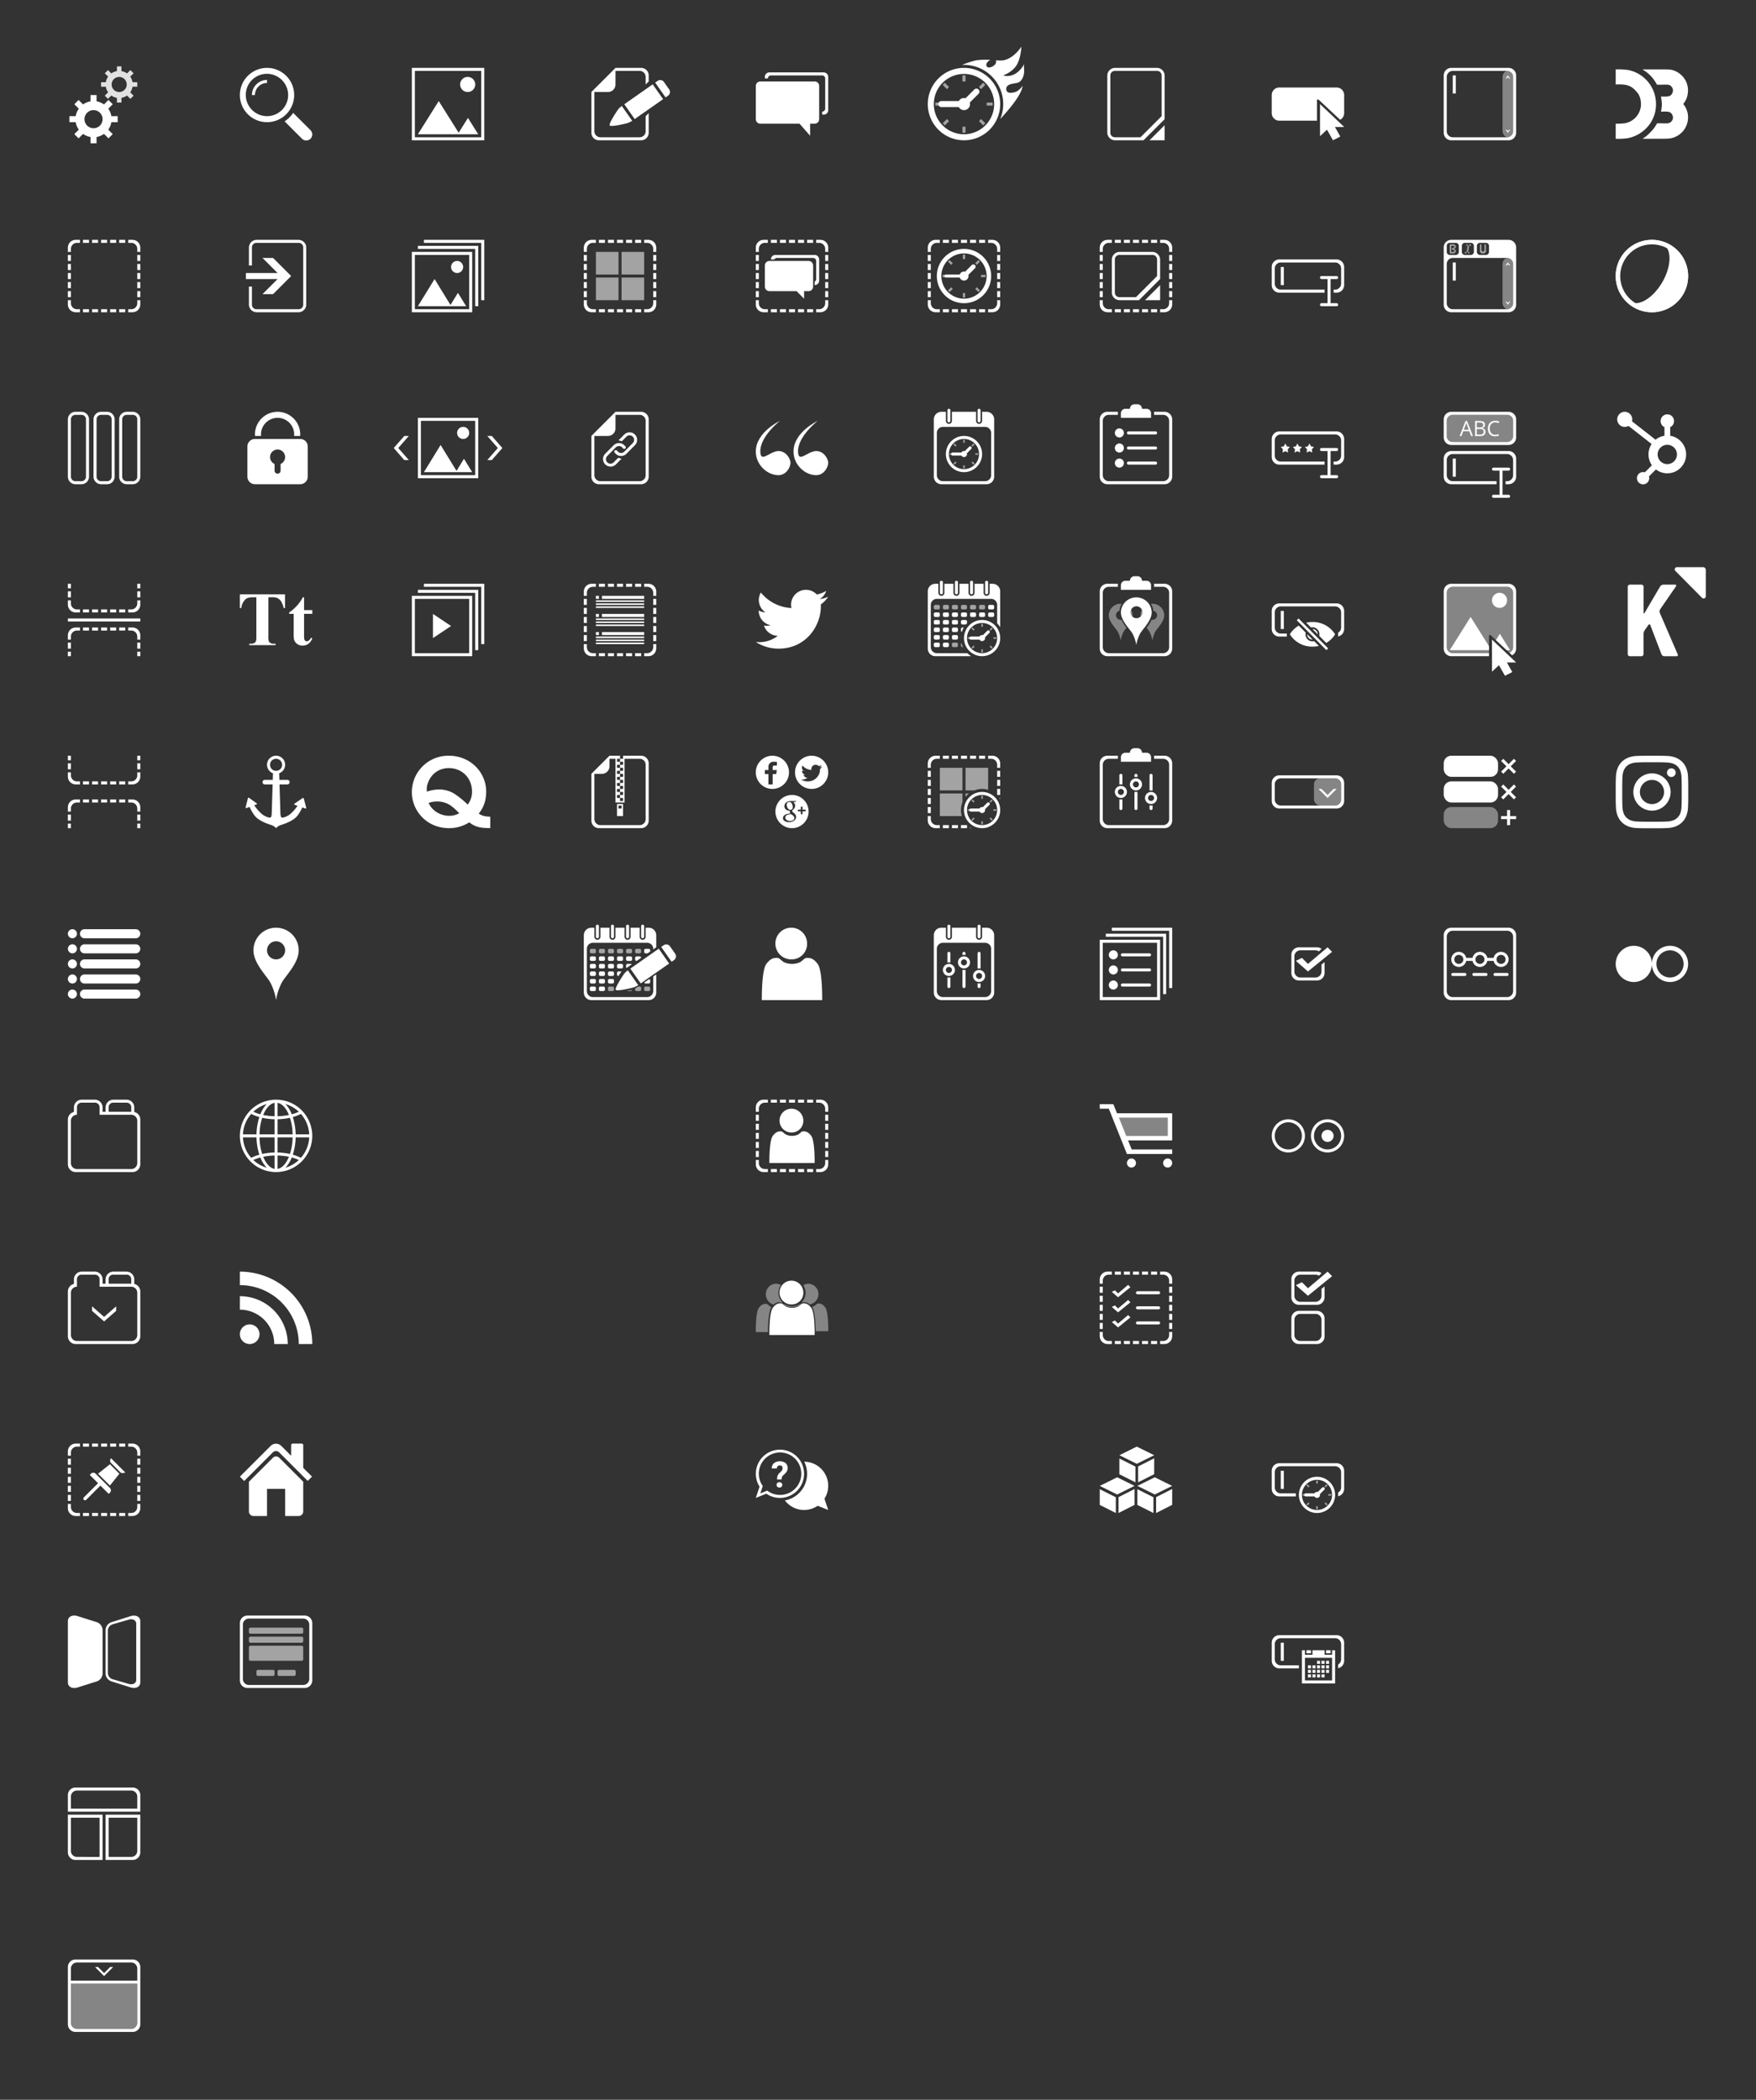 <svg id="Dark.svg" xmlns="http://www.w3.org/2000/svg" width="1164" height="1392" viewBox="0 0 1164 1392">
  <rect x="0" y="0" width="1164" height="1392" fill="#333333" stroke="none"/>
  <defs>
    <style>
      .cls-1, .cls-2, .cls-3, .cls-4, .cls-5, .cls-6, .cls-7 {
        fill: #fff;
      }

      .cls-1, .cls-4, .cls-5, .cls-6, .cls-7 {
        fill-rule: evenodd;
      }

      .cls-2, .cls-4 {
        opacity: 0.4;
      }

      .cls-5 {
        opacity: 0.55;
      }

      .cls-6 {
        fill-opacity: 0.85;
      }

      .cls-7 {
        opacity: 0;
      }
    </style>
  </defs>
  <g id="Column_10" data-name="Column 10">
    <g id="Flickr">
      <path id="Icon" class="cls-1" d="M1083,627a12,12,0,1,1-12,12A12,12,0,0,1,1083,627Zm24,0a12,12,0,1,1-12,12A12,12,0,0,1,1107,627Zm0,3a9,9,0,1,1-9,9A9,9,0,0,1,1107,630Z"/>
    </g>
    <g id="Instagram">
      <path id="icon-2" data-name="icon" class="cls-1" d="M1118.94,534.954a17.325,17.325,0,0,1-1.12,5.836,12.265,12.265,0,0,1-7.03,7.031,17.619,17.619,0,0,1-5.83,1.118c-2.57.117-3.39,0.144-9.91,0.144s-7.35-.027-9.92-0.144a17.619,17.619,0,0,1-5.83-1.118,12.274,12.274,0,0,1-7.03-7.031,17.325,17.325,0,0,1-1.12-5.836c-0.12-2.564-.15-3.383-0.15-9.913s0.03-7.348.15-9.912a17.6,17.6,0,0,1,1.11-5.836,12.329,12.329,0,0,1,7.04-7.031,17.593,17.593,0,0,1,5.83-1.118c2.57-.117,3.39-0.145,9.91-0.145s7.35,0.028,9.92.145a17.622,17.622,0,0,1,5.83,1.117,12.28,12.28,0,0,1,7.03,7.032,17.325,17.325,0,0,1,1.12,5.836c0.12,2.564.15,3.383,0.15,9.912S1119.06,532.389,1118.94,534.954Zm-4.33-19.628a13.156,13.156,0,0,0-.82-4.464,7.962,7.962,0,0,0-4.57-4.563,13.24,13.24,0,0,0-4.46-.827c-2.54-.116-3.3-0.141-9.72-0.141h0c-6.41,0-7.18.025-9.71,0.14a13.259,13.259,0,0,0-4.46.828,7.962,7.962,0,0,0-4.57,4.563,13.345,13.345,0,0,0-.83,4.464c-0.11,2.536-.14,3.3-0.14,9.716s0.03,7.18.14,9.715a13.345,13.345,0,0,0,.83,4.464,7.962,7.962,0,0,0,4.57,4.563,13.259,13.259,0,0,0,4.46.828c2.53,0.115,3.29.14,9.71,0.14s7.19-.025,9.72-0.14a13.259,13.259,0,0,0,4.46-.828,7.968,7.968,0,0,0,4.57-4.563,13.156,13.156,0,0,0,.82-4.464c0.12-2.535.15-3.3,0.15-9.715S1114.73,517.862,1114.61,515.326Zm-6.73-.233a2.885,2.885,0,1,1,2.88-2.885A2.892,2.892,0,0,1,1107.88,515.093Zm-12.84,22.294a12.346,12.346,0,1,1,12.35-12.346A12.346,12.346,0,0,1,1095.04,537.387Zm0-20.36a8.014,8.014,0,1,0,8.02,8.014A8.014,8.014,0,0,0,1095.04,517.027Zm0-16.028h0Z"/>
    </g>
    <g id="Klipfolio">
      <path id="Letter" class="cls-1" d="M1080.4,387.58h7.67a1.414,1.414,0,0,1,1.42,1.381v17.083c0,0.768.3,0.87,0.7,0.205l10.25-17.441a2.727,2.727,0,0,1,2.12-1.228h7.78c0.75,0,1.06.512,0.6,1.126l-10.45,15.19a2.907,2.907,0,0,0-.25,2.4l11.86,27.466a0.852,0.852,0,0,1-.3,1.176,0.68,0.68,0,0,1-.55.1h-7.98a2.153,2.153,0,0,1-1.92-1.279l-7.37-19.282c-0.25-.716-0.86-0.768-1.31-0.154l-2.43,3.427a5.125,5.125,0,0,0-.8,2.557v13.35a1.414,1.414,0,0,1-1.42,1.381h-7.62a1.414,1.414,0,0,1-1.42-1.381v-44.7A1.414,1.414,0,0,1,1080.4,387.58Z"/>
      <path id="Triangle" class="cls-1" d="M1130.31,396.29a1.517,1.517,0,0,0,.41-0.819V377.826a1.824,1.824,0,0,0-1.82-1.842h-17.42a1.467,1.467,0,0,0-.96,2.455c0.96,0.972,16.76,16.93,17.72,17.9A1.436,1.436,0,0,0,1130.31,396.29Z"/>
    </g>
    <g id="HubSpot">
      <path id="Icon-3" data-name="Icon" class="cls-1" d="M1107.13,288.888v-5.711a4.4,4.4,0,0,0,2.53-3.965v-0.13a4.4,4.4,0,0,0-4.38-4.393h-0.11a4.407,4.407,0,0,0-4.38,4.393v0.13a4.4,4.4,0,0,0,2.53,3.965v5.711a12.37,12.37,0,0,0-5.9,2.607l-15.62-12.2a5.016,5.016,0,0,0-2.61-5.78,4.96,4.96,0,0,0-6.15,1.437,5.022,5.022,0,0,0,.19,6.343,4.967,4.967,0,0,0,6.23,1.049l15.35,12a12.532,12.532,0,0,0,.19,14.089l-4.67,4.693a3.915,3.915,0,0,0-1.16-.191,4.072,4.072,0,1,0,4.05,4.072,3.816,3.816,0,0,0-.18-1.162l4.62-4.642a12.407,12.407,0,0,0,14.19.649,12.533,12.533,0,0,0-4.73-22.967m-1.91,18.787a6.4,6.4,0,1,1,4.52-1.88,6.405,6.405,0,0,1-4.52,1.88"/>
    </g>
    <g id="WebEX">
      <path id="Border" class="cls-1" d="M1097.1,206.908a24,24,0,1,1,21.81-26.01A24,24,0,0,1,1097.1,206.908Zm5.84-43.35a21,21,0,1,0,11.5,27.381A21,21,0,0,0,1102.94,163.558Z"/>
      <path id="Icon-4" data-name="Icon" class="cls-1" d="M1097.1,206.908a24,24,0,1,1,21.81-26.01A24,24,0,0,1,1097.1,206.908Zm5.42-44.965c-5.74-3.31-20.16-3.066-27.45,9.57-7.29,12.661-.26,25.239,5.48,28.549s15.31-2.54,21.38-13.067S1108.26,165.252,1102.52,161.943Z"/>
    </g>
    <g id="D3">
      <path id="icon-5" data-name="icon" class="cls-1" d="M1071,46.012a43.328,43.328,0,0,1,8.6.455,22.943,22.943,0,0,1,17.6,17.651,24.368,24.368,0,0,1-.06,10.273,23.922,23.922,0,0,1-2.5,6.186,23.239,23.239,0,0,1-16.11,11.1A49.106,49.106,0,0,1,1071,92V82a42.518,42.518,0,0,0,6.07-.288,12.982,12.982,0,0,0,10.68-12.2c0.07-4.582-1.5-7.016-2.41-8.116-3.76-4.537-6.52-5.735-14.34-5.393V46.012ZM1101,64c3.85,0.059,6.62.471,7.72-2.72a3.985,3.985,0,0,0,0-2.724c-1.77-3.439-3.76-2.174-10.4-2.44a24.151,24.151,0,0,0-6.97-8.343c-0.82-.568-1.65-1.135-2.47-1.7V46.012h12.14c2.78,0,5.72-.131,7.87.511,6.52,1.946,12.29,9.149,9.15,18.559a15.269,15.269,0,0,1-2.29,3.86c0.07,0.076.15,0.151,0.22,0.227,0.38,0.549.75,1.1,1.13,1.646a15.821,15.821,0,0,1,1.57,4.086,14.165,14.165,0,0,1-9.95,16.488c-2.04.615-4.86,0.573-7.48,0.579-4.08.009-8.16,0.034-12.24,0.032,0.04-.057.06-0.242,0.1-0.3,2.41-1.131,6.27-5.237,7.76-7.378,0.52-.851,1.05-1.7,1.57-2.554,6.45-.236,8.46,1.013,10.29-2.44a3.819,3.819,0,0,0,0-2.725c-1.22-3.125-3.54-2.6-7.72-2.6a27.641,27.641,0,0,0,.62-4.82A36.685,36.685,0,0,0,1101,64Z"/>
    </g>
  </g>
  <g id="Column_9" data-name="Column 9">
    <g id="Wizard">
      <path id="Border-2" data-name="Border" class="cls-1" d="M1000,663H962a5,5,0,0,1-5-5V620a5,5,0,0,1,5-5h38a5,5,0,0,1,5,5v38A5,5,0,0,1,1000,663Zm3-42a4,4,0,0,0-4-4H963a4,4,0,0,0-4,4v36a4,4,0,0,0,4,4h36a4,4,0,0,0,4-4V621Z"/>
      <path id="Icon-6" data-name="Icon" class="cls-1" d="M995,641a5,5,0,0,1-4.9-4h-4.2a5,5,0,0,1-9.8,0h-4.2a5,5,0,1,1,0-2h4.2a5,5,0,0,1,9.8,0h4.2A5,5,0,1,1,995,641Zm-27.99-7.986a3,3,0,1,0,3,3A3,3,0,0,0,967.01,633.014Zm14,0a3,3,0,1,0,3,3A3,3,0,0,0,981.01,633.014Zm14,0a3,3,0,1,0,3,3A3,3,0,0,0,995.01,633.014ZM963,645h8a1,1,0,0,1,0,2h-8A1,1,0,0,1,963,645Zm14,0h8a1,1,0,0,1,0,2h-8A1,1,0,0,1,977,645Zm14,0h8a1,1,0,0,1,0,2h-8A1,1,0,0,1,991,645Z"/>
    </g>
    <g id="MultiField">
      <rect id="Field" class="cls-2" x="957" y="535" width="36" height="14" rx="5" ry="5"/>
      <rect id="Field-2" data-name="Field" class="cls-3" x="957" y="518" width="36" height="14" rx="5" ry="5"/>
      <rect id="Field-3" data-name="Field" class="cls-3" x="957" y="501" width="36" height="14" rx="5" ry="5"/>
      <path id="Plus" class="cls-1" d="M1005,543h-4v4h-2v-4h-4v-2h4v-4h2v4h4v2Z"/>
      <path id="Minus" class="cls-1" d="M1003.54,529.95l-3.54-3.536-3.536,3.536-1.414-1.414L998.586,525l-3.536-3.536,1.414-1.414,3.536,3.536,3.54-3.536,1.41,1.414L1001.41,525l3.54,3.536Z"/>
      <path id="Minus-2" data-name="Minus" class="cls-1" d="M1003.54,512.95l-3.54-3.536-3.536,3.536-1.414-1.414L998.586,508l-3.536-3.536,1.414-1.414,3.536,3.536,3.54-3.536,1.41,1.414L1001.41,508l3.54,3.536Z"/>
    </g>
    <g id="Image_Browser" data-name="Image Browser">
      <g id="Image">
        <path id="Input" class="cls-1" d="M1002.35,434.39l-1.82-1.7A4,4,0,0,0,1003,429V393a4,4,0,0,0-4-4H963a4,4,0,0,0-4,4v36a4,4,0,0,0,4,4h24v2H962a5,5,0,0,1-5-5V392a5,5,0,0,1,5-5h38a5,5,0,0,1,5,5v38A4.981,4.981,0,0,1,1002.35,434.39Z"/>
        <path id="Background" class="cls-4" d="M1000.53,432.694L988,421h-1v12H963a4,4,0,0,1-4-4V393a4,4,0,0,1,4-4h36a4,4,0,0,1,4,4v36A4,4,0,0,1,1000.53,432.694Z"/>
        <path id="Image-2" data-name="Image" class="cls-1" d="M991.574,424.336l2.619-4.169,6.807,10.84h-2.278Zm2.436-21.342a5,5,0,1,1,5-5A5,5,0,0,1,994.01,402.994ZM987,431.007H961l13.831-22.019L987,428.364v2.643Z"/>
      </g>
      <path id="Cursor" class="cls-1" d="M989,424v21.283l4.617-4.3L997.6,448l4.853-2.49-3.579-6.34H1005Z"/>
    </g>
    <g id="Captcha">
      <path id="Icon-7" data-name="Icon" class="cls-1" d="M1000,321h-2v-2h1a4,4,0,0,0,4-4V305a4,4,0,0,0-4-4H963a4,4,0,0,0-4,4v10a4,4,0,0,0,4,4h29v2H962a5,5,0,0,1-5-5V304a5,5,0,0,1,5-5h38a5,5,0,0,1,5,5v12A5,5,0,0,1,1000,321Z"/>
      <path id="Text" class="cls-1" d="M963,304h2v12h-2V304h0Z"/>
      <path id="Cursor-2" data-name="Cursor" class="cls-1" d="M1000,312h-4v16h4a1,1,0,0,1,0,2H990a1,1,0,0,1,0-2h4V312h-4a1,1,0,0,1,0-2h10A1,1,0,0,1,1000,312Z"/>
      <path id="Captcha-2" data-name="Captcha" class="cls-1" d="M962,273h38a5,5,0,0,1,5,5v12a5,5,0,0,1-5,5H962a5,5,0,0,1-5-5V278A5,5,0,0,1,962,273Zm1,2h36a4,4,0,0,1,4,4v10a4,4,0,0,1-4,4H963a4,4,0,0,1-4-4V279A4,4,0,0,1,963,275Z"/>
      <rect id="Background-2" data-name="Background" class="cls-2" x="959" y="275" width="44" height="18" rx="4" ry="4"/>
      <path id="ABC" class="cls-1" d="M976.384,289.089l-3.93-10.036h-0.978l-3.951,10.036H968.7l1.23-3.179h4.006l1.244,3.179h1.2Zm-6.043-4.225,1.176-3.1a13.043,13.043,0,0,0,.431-1.442q0.239,0.855.465,1.442l1.162,3.1h-3.234Zm7.417,4.225h3.487a3.856,3.856,0,0,0,2.532-.752,2.571,2.571,0,0,0,.906-2.092q0-2-2.276-2.393v-0.068a2.38,2.38,0,0,0,1.445-.749,2.169,2.169,0,0,0,.5-1.466,2.1,2.1,0,0,0-.889-1.88,5.328,5.328,0,0,0-2.877-.594h-2.824v9.994Zm1.162-8.99h1.709a3.762,3.762,0,0,1,1.914.373,1.318,1.318,0,0,1,.6,1.213,1.493,1.493,0,0,1-.54,1.3,3.12,3.12,0,0,1-1.771.386H978.92V280.1Zm1.99,4.259a3.346,3.346,0,0,1,1.9.437,1.555,1.555,0,0,1,.626,1.368,1.728,1.728,0,0,1-.612,1.466,2.971,2.971,0,0,1-1.822.468H978.92v-3.739h1.99Zm12.468-3.835,0.493-1a6.192,6.192,0,0,0-2.748-.574,5.038,5.038,0,0,0-2.567.629,4.143,4.143,0,0,0-1.668,1.791,6.011,6.011,0,0,0-.578,2.707,5.52,5.52,0,0,0,1.2,3.808,4.336,4.336,0,0,0,3.407,1.339,7.344,7.344,0,0,0,2.564-.389v-1.019a8.939,8.939,0,0,1-2.386.376,3.268,3.268,0,0,1-2.621-1.07,4.511,4.511,0,0,1-.92-3.031,4.424,4.424,0,0,1,.954-3,3.27,3.27,0,0,1,2.6-1.1,5.287,5.287,0,0,1,2.269.533h0Z"/>
    </g>
    <g id="Wysiwyg">
      <path id="Icon-8" data-name="Icon" class="cls-1" d="M962,159h38a5,5,0,0,1,5,5v38a5,5,0,0,1-5,5H962a5,5,0,0,1-5-5V164A5,5,0,0,1,962,159Zm1,12h36a4,4,0,0,1,4,4v26a4,4,0,0,1-4,4H963a4,4,0,0,1-4-4V175A4,4,0,0,1,963,171Zm-2-10h4a2,2,0,0,1,2,2v4a2,2,0,0,1-2,2h-4a2,2,0,0,1-2-2v-4A2,2,0,0,1,961,161Zm10,0h4a2,2,0,0,1,2,2v4a2,2,0,0,1-2,2h-4a2,2,0,0,1-2-2v-4A2,2,0,0,1,971,161Zm10,0h4a2,2,0,0,1,2,2v4a2,2,0,0,1-2,2h-4a2,2,0,0,1-2-2v-4A2,2,0,0,1,981,161Z"/>
      <path id="Bold" class="cls-5" d="M965,167l-1,1h-3v-6h3l1,1v1l-1,1,1,1v1Zm-1-1-2-1,2-1v-1h-2v4h2v-1Z"/>
      <path id="Italic" class="cls-5" d="M972,168l1-6h1l-1,6h-1Zm-1-1h3v1h-3v-1h0Zm1-5h3v1h-3v-1h0Z"/>
      <path id="Underline" class="cls-5" d="M981,162v5l1,1h2l1-1v-5h-1v4l-1,1-1-1v-4h-1Z"/>
      <path id="Text-2" data-name="Text" class="cls-1" d="M963,174h2v12h-2V174h0Z"/>
      <rect id="Scroll" class="cls-2" x="996" y="171" width="7" height="34" rx="4" ry="4"/>
      <path id="Arrow_Up" data-name="Arrow Up" class="cls-1" d="M998,176l1.5-2,1.5,2h-0.75l-0.75-1-0.75,1H998Z"/>
      <path id="Arrow_Down" data-name="Arrow Down" class="cls-1" d="M998,200l1.5,2,1.5-2h-0.75l-0.75,1-0.75-1H998Z"/>
    </g>
    <g id="Textarea">
      <path id="Icon-9" data-name="Icon" class="cls-1" d="M962,45h38a5,5,0,0,1,5,5V88a5,5,0,0,1-5,5H962a5,5,0,0,1-5-5V50A5,5,0,0,1,962,45Zm1,2h36a4,4,0,0,1,4,4V87a4,4,0,0,1-4,4H963a4,4,0,0,1-4-4V51A4,4,0,0,1,963,47Z"/>
      <path id="Text-3" data-name="Text" class="cls-1" d="M963,50h2V62h-2V50h0Z"/>
      <rect id="Scroll-2" data-name="Scroll" class="cls-2" x="996" y="47" width="7" height="44" rx="4" ry="4"/>
      <path id="Arrow_Up-2" data-name="Arrow Up" class="cls-1" d="M998,52l1.5-2,1.5,2h-0.75l-0.75-1-0.75,1H998Z"/>
      <path id="Arrow_Down-2" data-name="Arrow Down" class="cls-1" d="M998,86l1.5,2,1.5-2h-0.75l-0.75,1-0.75-1H998Z"/>
    </g>
  </g>
  <g id="Column_8" data-name="Column 8">
    <g id="Date_Picker" data-name="Date Picker">
      <path id="Icon-10" data-name="Icon" class="cls-1" d="M887,1105.9v-2.45a4,4,0,0,0,2-3.45v-10a4,4,0,0,0-4-4H849a4,4,0,0,0-4,4v10a4,4,0,0,0,4,4h12v2H848a5,5,0,0,1-5-5v-12a5,5,0,0,1,5-5h38a5,5,0,0,1,5,5v12A5,5,0,0,1,887,1105.9Z"/>
      <path id="Text-4" data-name="Text" class="cls-1" d="M849,1089h2v12h-2v-12h0Z"/>
      <path id="Icon-11" data-name="Icon" class="cls-1" d="M883,1116H863v-22h2v3h5v-3h8v3h5v-3h2v22h-2Zm0-17H865v15h18v-15Zm-14,7h-2v-2h2v2Zm0,3h-2v-2h2v2Zm0,3h-2v-2h2v2Zm3-6h-2v-2h2v2Zm0,3h-2v-2h2v2Zm0,3h-2v-2h2v2Zm3-9h-2v-2h2v2Zm0,3h-2v-2h2v2Zm0,3h-2v-2h2v2Zm0,3h-2v-2h2v2Zm3-9h-2v-2h2v2Zm0,3h-2v-2h2v2Zm0,3h-2v-2h2v2Zm0,3h-2v-2h2v2Zm3-9h-2v-2h2v2Zm0,3h-2v-2h2v2Zm0,3h-2v-2h2v2Zm-2-15h3v2h-3v-2Zm-13,0h3v2h-3v-2Z"/>
    </g>
    <g id="Timer_Picker" data-name="Timer Picker">
      <path id="Icon-12" data-name="Icon" class="cls-1" d="M887,991.9v-2.455A3.982,3.982,0,0,0,889,986V976a4,4,0,0,0-4-4H849a4,4,0,0,0-4,4v10a4,4,0,0,0,4,4h10v2H848a5,5,0,0,1-5-5V975a5,5,0,0,1,5-5h38a5,5,0,0,1,5,5v12A5,5,0,0,1,887,991.9Z"/>
      <path id="Text-5" data-name="Text" class="cls-1" d="M849,975h2v12h-2V975h0Z"/>
      <g id="Clock">
        <path id="Lines" class="cls-5" d="M872.5,998.5h1v2h-1v-2h0Zm0-17h1v2h-1v-2h0Zm-9,9h2v1h-2v-1h0Zm17,0h2v1h-2v-1h0Zm-13.154,5.453,0.707,0.707-1.413,1.415-0.708-.707Zm12.014-12.028,0.708,0.707-1.414,1.415-0.707-.707Zm-12.731.011,1.415,1.412-0.707.709-1.415-1.413Zm12.034,12.007,1.415,1.413-0.708.709-1.414-1.413Z"/>
        <path id="Border-3" data-name="Border" class="cls-1" d="M873,1003a12,12,0,1,1,12-12A12,12,0,0,1,873,1003Zm0-22a10,10,0,1,0,10,10A10,10,0,0,0,873,981Zm1.926,9.489A1.991,1.991,0,0,1,871.277,992H865.5a1,1,0,0,1,0-2h5.777A1.994,1.994,0,0,1,873,989a1.967,1.967,0,0,1,.512.075l2.9-2.9a1,1,0,0,1,1.416,1.413Z"/>
      </g>
    </g>
    <g id="Multi_Checkbox" data-name="Multi Checkbox">
      <path id="Icon-13" data-name="Icon" class="cls-1" d="M861,869h12a5,5,0,0,1,5,5v12a5,5,0,0,1-5,5H861a5,5,0,0,1-5-5V874A5,5,0,0,1,861,869Zm1,2h10a4,4,0,0,1,4,4v10a4,4,0,0,1-4,4H862a4,4,0,0,1-4-4V875A4,4,0,0,1,862,871Z"/>
      <path id="Icon_Check" data-name="Icon Check" class="cls-1" d="M874.28,845.72A3.965,3.965,0,0,0,872,845H862a4,4,0,0,0-4,4v10a4,4,0,0,0,4,4h10a4,4,0,0,0,4-4v-4.6l2-1.6V860a5,5,0,0,1-5,5H861a5,5,0,0,1-5-5V848a5,5,0,0,1,5-5h12a4.954,4.954,0,0,1,2.987,1.012Z"/>
      <path id="Check" class="cls-1" d="M859,852l8,7,16-13-3-3-13,11-4-4Z"/>
    </g>
    <g id="Radiobutton">
      <path id="Icon-14" data-name="Icon" class="cls-1" d="M854,764a11,11,0,1,1,11-11A11,11,0,0,1,854,764Zm0-20a9,9,0,1,0,9,9A9,9,0,0,0,854,744Z"/>
      <path id="Icon_Check-2" data-name="Icon Check" class="cls-1" d="M880,764a11,11,0,1,1,11-11A11,11,0,0,1,880,764Zm0-20a9,9,0,1,0,9,9A9,9,0,0,0,880,744Zm0,13a4,4,0,1,1,4-4A4,4,0,0,1,880,757Z"/>
    </g>
    <g id="Checkbox">
      <path id="Icon-15" data-name="Icon" class="cls-1" d="M874.28,630.72A3.973,3.973,0,0,0,872,630H862a4,4,0,0,0-4,4v10a4,4,0,0,0,4,4h10a4,4,0,0,0,4-4v-4.6l2-1.6V645a5,5,0,0,1-5,5H861a5,5,0,0,1-5-5V633a5,5,0,0,1,5-5h12a4.954,4.954,0,0,1,2.987,1.012Z"/>
      <path id="Check-2" data-name="Check" class="cls-1" d="M859,637l8,7,16-13-3-3-13,11-4-4Z"/>
    </g>
    <g id="Select">
      <path id="Icon-16" data-name="Icon" class="cls-1" d="M848,514h38a5,5,0,0,1,5,5v12a5,5,0,0,1-5,5H848a5,5,0,0,1-5-5V519A5,5,0,0,1,848,514Zm1,2h36a4,4,0,0,1,4,4v10a4,4,0,0,1-4,4H849a4,4,0,0,1-4-4V520A4,4,0,0,1,849,516Z"/>
      <rect id="Button" class="cls-2" x="871" y="516" width="18" height="18" rx="4" ry="4"/>
      <path id="Arrow" class="cls-1" d="M876,523l4,4,4-4h2l-6,6-6-6Z"/>
    </g>
    <g id="Hidden">
      <path id="Icon-17" data-name="Icon" class="cls-1" d="M887,421.9v-2.454A3.984,3.984,0,0,0,889,416V406a4,4,0,0,0-4-4H849a4,4,0,0,0-4,4v10a4,4,0,0,0,4,4h4v2h-5a5,5,0,0,1-5-5V405a5,5,0,0,1,5-5h38a5,5,0,0,1,5,5v12A5,5,0,0,1,887,421.9Z"/>
      <path id="Text-6" data-name="Text" class="cls-1" d="M849,405h2v12h-2V405h0Z"/>
      <path id="Eye" class="cls-1" d="M880.385,429.833L860.769,410l-1.154,1.167L879.231,431ZM870,417l3.462,3.5A3.481,3.481,0,0,0,870,417Zm0-1.166a4.67,4.67,0,0,1,4.5,5.713l4.635,4.686A16.93,16.93,0,0,0,885,420.5a17.382,17.382,0,0,0-15-8.167,18.79,18.79,0,0,0-4.165.456l3.129,3.164A4.539,4.539,0,0,1,870,415.834ZM870,424l0.07,0-3.53-3.569c0,0.024,0,.047,0,0.071A3.481,3.481,0,0,0,870,424Zm0,1.167a4.641,4.641,0,0,1-4.615-4.667,4.737,4.737,0,0,1,.131-1.106l-4.6-4.655A16.941,16.941,0,0,0,855,420.5a17.382,17.382,0,0,0,15,8.167,18.713,18.713,0,0,0,4.223-.47l-3.129-3.163A4.59,4.59,0,0,1,870,425.167Z"/>
    </g>
    <g id="Input_Password" data-name="Input Password">
      <path id="Icon-18" data-name="Icon" class="cls-1" d="M886,308h-2v-2h1a4,4,0,0,0,4-4V292a4,4,0,0,0-4-4H849a4,4,0,0,0-4,4v10a4,4,0,0,0,4,4h29v2H848a5,5,0,0,1-5-5V291a5,5,0,0,1,5-5h38a5,5,0,0,1,5,5v12A5,5,0,0,1,886,308Z"/>
      <path id="Text-7" data-name="Text" class="cls-1" d="M852,294l0.989,1.886L855,296.292l-1.4,1.571L853.854,300,852,299.085l-1.854.915,0.254-2.137-1.4-1.571,2.011-.406L852,294m8,0,0.989,1.886L863,296.292l-1.4,1.571L861.854,300,860,299.085l-1.854.915,0.254-2.137-1.4-1.571,2.011-.406L860,294m8,0,0.989,1.886L871,296.292l-1.4,1.571L869.854,300,868,299.085l-1.854.915,0.254-2.137-1.4-1.571,2.011-.406L868,294"/>
      <path id="Cursor-3" data-name="Cursor" class="cls-1" d="M886,299h-4v16h4a1,1,0,0,1,0,2H876a1,1,0,0,1,0-2h4V299h-4a1,1,0,0,1,0-2h10A1,1,0,0,1,886,299Z"/>
    </g>
    <g id="Input-2" data-name="Input">
      <path id="Icon-19" data-name="Icon" class="cls-1" d="M886,194h-2v-2h1a4,4,0,0,0,4-4V178a4,4,0,0,0-4-4H849a4,4,0,0,0-4,4v10a4,4,0,0,0,4,4h29v2H848a5,5,0,0,1-5-5V177a5,5,0,0,1,5-5h38a5,5,0,0,1,5,5v12A5,5,0,0,1,886,194Z"/>
      <path id="Text-8" data-name="Text" class="cls-1" d="M849,177h2v12h-2V177h0Z"/>
      <path id="Cursor-4" data-name="Cursor" class="cls-1" d="M886,185h-4v16h4a1,1,0,0,1,0,2H876a1,1,0,0,1,0-2h4V185h-4a1,1,0,0,1,0-2h10A1,1,0,0,1,886,185Z"/>
    </g>
    <g id="Button-2" data-name="Button">
      <path id="Icon-20" data-name="Icon" class="cls-1" d="M888.364,79.406L874,66h-1V80H848a5,5,0,0,1-5-5V63a5,5,0,0,1,5-5h38a5,5,0,0,1,5,5V75A5,5,0,0,1,888.364,79.406Z"/>
      <path id="Cursor-5" data-name="Cursor" class="cls-1" d="M875,69V90.283l4.617-4.3L883.6,93l4.856-2.491-3.582-6.34H891Z"/>
    </g>
  </g>
  <g id="Column_7" data-name="Column 7">
    <g id="Products">
      <path id="Icon-21" data-name="Icon" class="cls-1" d="M765.46,990.734l-11.536-5.7,11.536-5.7,11.536,5.7Zm-11.032-8.062v-10.52l10.649-5.4v10.521ZM742.005,964.7l11.536-5.7,11.536,5.7-11.536,5.7Zm0,2.192,10.648,5.354v10.43l-10.648-5.354v-10.43Zm-1.466,23.846L729,985.036l11.537-5.7,11.536,5.7Zm-0.888,12.276L729,997.658v-10.43l10.649,5.354v10.428Zm12.423-5.4-10.648,5.4V992.491l10.648-5.4v10.52Zm12.5,5.4-10.648-5.352v-10.43l10.648,5.354v10.428Zm12.424-5.4-10.649,5.4V992.491l10.649-5.4v10.52Z"/>
    </g>
    <g id="Orders_Widget" data-name="Orders Widget">
      <path id="Border-4" data-name="Border" class="cls-1" d="M771.818,891H769v-2h2a4,4,0,0,0,4-4v-2h2v2.857A5.162,5.162,0,0,1,771.818,891ZM775,877h2v4h-2v-4Zm0-6h2v4h-2v-4Zm0-6h2v4h-2v-4Zm0-6h2v4h-2v-4Zm0-6h2v4h-2v-4Zm0-4a4,4,0,0,0-4-4h-2v-2h2.818A5.162,5.162,0,0,1,777,848.143V851h-2v-2Zm-8-6h0v2h-4v-2h4Zm0,48h-4v-2h4v2Zm-6-46h-4v-2h4v2Zm0,46h-4v-2h4v2Zm-6-46h-4v-2h4v2Zm-10,44h4v2h-4v-2Zm0-46h4v2h-4v-2Zm-6,46h4v2h-4v-2Zm0-46h4v2h-4v-2Zm-10,42.857V883h2v2a4,4,0,0,0,4,4h2v2h-2.818A5.162,5.162,0,0,1,729,885.857ZM731,849v2h-2v-2.857A5.162,5.162,0,0,1,734.182,843H737v2h-2A4,4,0,0,0,731,849Zm-2,4h2v4h-2v-4h0Zm2,10h-2v-4h2v4Zm0,6h-2v-4h2v4Zm0,6h-2v-4h2v4Zm-2,2h2v4h-2v-4h0Zm26,14h-4v-2h4v2Z"/>
      <path id="Icon-22" data-name="Icon" class="cls-1" d="M768,868H754a1,1,0,0,1,0-2h14A1,1,0,0,1,768,868Zm0-10H754a1,1,0,0,1,0-2h14A1,1,0,0,1,768,858Zm-31,18.406,2.054-1.027,2.054,2.054,6.675-5.648,1.54,1.54L741.108,880Zm0-10,2.054-1.027,2.054,2.054,6.675-5.648,1.54,1.54L741.108,870Zm0-10,2.054-1.027,2.054,2.054,6.675-5.648,1.54,1.54L741.108,860ZM754,876h14a1,1,0,0,1,0,2H754A1,1,0,0,1,754,876Z"/>
    </g>
    <g id="Cart">
      <path id="bg" class="cls-4" d="M745.875,753h28.031V741H741.094Z"/>
      <path id="icon-23" data-name="icon" class="cls-1" d="M735,735l12,30h30v-3H750.187l-2.437-6H777V738H740.437L738,732h-9v3h6Zm18,36a3,3,0,1,1-3-3A3,3,0,0,1,753,771Zm24,0a3,3,0,1,1-3-3A3,3,0,0,1,777,771Zm-30.469-18H774V741H741.75Z"/>
    </g>
    <g id="View_Submissions" data-name="View Submissions">
      <path id="Icon-24" data-name="Icon" class="cls-1" d="M775,655V617H737v-2h40v40h-2Zm-2-34v38h-2V621H733v-2h40v2Zm-4,42H729V623h40v40Zm-2-38H731v36h36V625Z"/>
      <path id="Icon-25" data-name="Icon" class="cls-1" d="M762,644H744a1,1,0,0,1,0-2h18A1,1,0,0,1,762,644Zm0-10H744a1,1,0,0,1,0-2h18A1,1,0,0,1,762,634Zm-24,22a3,3,0,1,1,3-3A3,3,0,0,1,738,656Zm0-10a3,3,0,1,1,3-3A3,3,0,0,1,738,646Zm0-10a3,3,0,1,1,3-3A3,3,0,0,1,738,636Zm6,16h18a1,1,0,0,1,0,2H744A1,1,0,0,1,744,652Z"/>
    </g>
    <g id="Listing_Directory_Filter" data-name="Listing Directory Filter">
      <path id="Border-5" data-name="Border" class="cls-1" d="M772,549H734a5,5,0,0,1-5-5V506a5,5,0,0,1,5-5h7v2h-6a4,4,0,0,0-4,4v36a4,4,0,0,0,4,4h36a4,4,0,0,0,4-4V507a4,4,0,0,0-4-4h-6v-2h7a5,5,0,0,1,5,5v38A5,5,0,0,1,772,549Zm-29-47a3,3,0,0,1,3-3h3a3,3,0,0,1,3-3h2a3,3,0,0,1,3,3h3a3,3,0,0,1,3,3v3H743v-3Z"/>
      <path id="Line" class="cls-1" d="M743,529a4,4,0,1,1,4-4A4,4,0,0,1,743,529Zm0-6a2,2,0,1,0,2,2A2,2,0,0,0,743,523Zm-1-2.9V514a1,1,0,0,1,2,0v6.1A5.05,5.05,0,0,0,742,520.1Zm2,9.8V536a1,1,0,0,1-2,0v-6.1A5.05,5.05,0,0,0,744,529.9Z"/>
      <path id="Line-2" data-name="Line" class="cls-1" d="M753,524a4,4,0,1,1,4-4A4,4,0,0,1,753,524Zm0-6a2,2,0,1,0,2,2A2,2,0,0,0,753,518Zm-1-2.9V514a1,1,0,0,1,2,0v1.1A5.05,5.05,0,0,0,752,515.1Zm2,9.8V536a1,1,0,0,1-2,0V524.9A5.05,5.05,0,0,0,754,524.9Z"/>
      <path id="Line-3" data-name="Line" class="cls-1" d="M763,533a4,4,0,1,1,4-4A4,4,0,0,1,763,533Zm0-6a2,2,0,1,0,2,2A2,2,0,0,0,763,527Zm-1-2.9V514a1,1,0,0,1,2,0v10.1A5.05,5.05,0,0,0,762,524.1Zm2,9.8V536a1,1,0,0,1-2,0v-2.1A5.05,5.05,0,0,0,764,533.9Z"/>
    </g>
    <g id="Listing_Directory_Pins" data-name="Listing Directory Pins">
      <path id="Border-6" data-name="Border" class="cls-1" d="M772,435H734a5,5,0,0,1-5-5V392a5,5,0,0,1,5-5h7v2h-6a4,4,0,0,0-4,4v36a4,4,0,0,0,4,4h36a4,4,0,0,0,4-4V393a4,4,0,0,0-4-4h-6v-2h7a5,5,0,0,1,5,5v38A5,5,0,0,1,772,435Zm-29-47a3,3,0,0,1,3-3h3a3,3,0,0,1,3-3h2a3,3,0,0,1,3,3h3a3,3,0,0,1,3,3v3H743v-3Z"/>
      <path id="Icon_Back" data-name="Icon Back" class="cls-4" d="M765.965,418.5a18.667,18.667,0,0,0-2.1,6.079,18.384,18.384,0,0,0-2.1-6.079c-0.388-.633-1.009-1.414-1.7-2.3a30.01,30.01,0,0,0,3.349-5.346,3.316,3.316,0,0,0,.448.044,3.1,3.1,0,0,0,3.147-3.04,3.063,3.063,0,0,0-2.451-2.96,10.325,10.325,0,0,0-1.658-4.577,8.252,8.252,0,0,1,.962-0.062,7.737,7.737,0,0,1,7.868,7.6C771.735,412.086,767.353,416.213,765.965,418.5Zm-8.671-14.808a4.133,4.133,0,0,1,.72,2.323,4.2,4.2,0,0,1-1.82,3.432,6.9,6.9,0,0,1-.194-1.586A7.371,7.371,0,0,1,757.294,403.687Z"/>
      <path id="Icon_Back-2" data-name="Icon Back" class="cls-4" d="M742.041,404.936a3.05,3.05,0,0,0-2.321,2.92,3.1,3.1,0,0,0,3.147,3.04,3.255,3.255,0,0,0,.467-0.046,31.783,31.783,0,0,0,3.37,5.292,28.56,28.56,0,0,0-1.739,2.353,18.667,18.667,0,0,0-2.1,6.079,18.384,18.384,0,0,0-2.1-6.079c-1.4-2.278-5.769-6.42-5.769-10.639a7.736,7.736,0,0,1,7.867-7.6c0.227,0,.449.014,0.67,0.033A10.378,10.378,0,0,0,742.041,404.936Zm8.694,2.92a6.823,6.823,0,0,1-.157,1.39,4.241,4.241,0,0,1-1.927-3.532,4.143,4.143,0,0,1,.656-2.216A7.382,7.382,0,0,1,750.735,407.856Z"/>
      <path id="Icon-26" data-name="Icon" class="cls-1" d="M755.941,419.683a24.23,24.23,0,0,0-2.725,7.895h0a23.877,23.877,0,0,0-2.724-7.895c-1.816-2.958-7.492-8.336-7.492-13.815a10.223,10.223,0,0,1,20.433,0C763.433,411.362,757.743,416.72,755.941,419.683Zm-2.725-17.762a3.949,3.949,0,1,0,4.087,3.947A4.018,4.018,0,0,0,753.216,401.921Z"/>
    </g>
    <g id="Listing_Directory" data-name="Listing Directory">
      <path id="Border-7" data-name="Border" class="cls-1" d="M772,321H734a5,5,0,0,1-5-5V278a5,5,0,0,1,5-5h7v2h-6a4,4,0,0,0-4,4v36a4,4,0,0,0,4,4h36a4,4,0,0,0,4-4V279a4,4,0,0,0-4-4h-6v-2h7a5,5,0,0,1,5,5v38A5,5,0,0,1,772,321Zm-29-47a3,3,0,0,1,3-3h3a3,3,0,0,1,3-3h2a3,3,0,0,1,3,3h3a3,3,0,0,1,3,3v3H743v-3Z"/>
      <path id="Icon-27" data-name="Icon" class="cls-1" d="M766,298H748a1,1,0,0,1,0-2h18A1,1,0,0,1,766,298Zm0-10H748a1,1,0,0,1,0-2h18A1,1,0,0,1,766,288Zm-24,22a3,3,0,1,1,3-3A3,3,0,0,1,742,310Zm0-10a3,3,0,1,1,3-3A3,3,0,0,1,742,300Zm0-10a3,3,0,1,1,3-3A3,3,0,0,1,742,290Zm6,16h18a1,1,0,0,1,0,2H748A1,1,0,0,1,748,306Z"/>
    </g>
    <g id="File_Grid_List_Widget" data-name="File Grid List Widget">
      <path id="Border-8" data-name="Border" class="cls-1" d="M771.818,207H769v-2h2a4,4,0,0,0,4-4v-2h2v2.857A5.162,5.162,0,0,1,771.818,207ZM775,193h2v4h-2v-4Zm0-6h2v4h-2v-4Zm0-6h2v4h-2v-4Zm0-6h2v4h-2v-4Zm0-6h2v4h-2v-4Zm0-4a4,4,0,0,0-4-4h-2v-2h2.818A5.162,5.162,0,0,1,777,164.143V167h-2v-2Zm-8-6h0v2h-4v-2h4Zm0,48h-4v-2h4v2Zm-6-46h-4v-2h4v2Zm0,46h-4v-2h4v2Zm-6-46h-4v-2h4v2Zm-10,44h4v2h-4v-2Zm0-46h4v2h-4v-2Zm-6,46h4v2h-4v-2Zm0-46h4v2h-4v-2Zm-10,42.857V199h2v2a4,4,0,0,0,4,4h2v2h-2.818A5.162,5.162,0,0,1,729,201.857ZM731,165v2h-2v-2.857A5.162,5.162,0,0,1,734.182,159H737v2h-2A4,4,0,0,0,731,165Zm-2,4h2v4h-2v-4h0Zm2,10h-2v-4h2v4Zm0,6h-2v-4h2v4Zm0,6h-2v-4h2v4Zm-2,2h2v4h-2v-4h0Zm26,14h-4v-2h4v2Z"/>
      <path id="Icon-28" data-name="Icon" class="cls-1" d="M759,199l10-10v10H759Zm-16.818,0A5.162,5.162,0,0,1,737,193.857V172.143A5.163,5.163,0,0,1,742.182,167h21.636A5.163,5.163,0,0,1,769,172.143V185l-14,14H742.182ZM767,172a3,3,0,0,0-3-3H742a3,3,0,0,0-3,3v22a3,3,0,0,0,3,3h11l14-14V172Z"/>
    </g>
    <g id="File_Grid_List" data-name="File Grid List">
      <path id="Icon-29" data-name="Icon" class="cls-1" d="M762,93l10-10V93H762Zm-22.818,0A5.162,5.162,0,0,1,734,87.857V50.143A5.163,5.163,0,0,1,739.182,45h27.636A5.163,5.163,0,0,1,772,50.143V79L758,93H739.182ZM770,50a3,3,0,0,0-3-3H739a3,3,0,0,0-3,3V88a3,3,0,0,0,3,3h17l14-14V50Z"/>
    </g>
  </g>
  <g id="Column_6" data-name="Column 6">
    <g id="Events_Filter" data-name="Events Filter">
      <path id="Border-9" data-name="Border" class="cls-1" d="M654,663H624a5,5,0,0,1-5-5V620a5,5,0,0,1,5-5h3v6a2,2,0,0,0,4,0v-6h16v6a2,2,0,0,0,4,0v-6h3a5,5,0,0,1,5,5v38A5,5,0,0,1,654,663Zm3-34a4,4,0,0,0-4-4H625a4,4,0,0,0-4,4v28a4,4,0,0,0,4,4h28a4,4,0,0,0,4-4V629Zm-8-7a1,1,0,0,1-1-1v-7a1,1,0,0,1,2,0v7A1,1,0,0,1,649,622Zm-20,0a1,1,0,0,1-1-1v-7a1,1,0,0,1,2,0v7A1,1,0,0,1,629,622Z"/>
      <path id="Line-4" data-name="Line" class="cls-1" d="M629,647a4,4,0,1,1,4-4A4,4,0,0,1,629,647Zm0-6a2,2,0,1,0,2,2A2,2,0,0,0,629,641Zm-1-2.9V632a1,1,0,0,1,2,0v6.1A5.05,5.05,0,0,0,628,638.1Zm2,9.8V654a1,1,0,0,1-2,0v-6.1A5.05,5.05,0,0,0,630,647.9Z"/>
      <path id="Line-5" data-name="Line" class="cls-1" d="M639,642a4,4,0,1,1,4-4A4,4,0,0,1,639,642Zm0-6a2,2,0,1,0,2,2A2,2,0,0,0,639,636Zm-1-2.9V632a1,1,0,0,1,2,0v1.1A5.05,5.05,0,0,0,638,633.1Zm2,9.8V654a1,1,0,0,1-2,0V642.9A5.05,5.05,0,0,0,640,642.9Z"/>
      <path id="Line-6" data-name="Line" class="cls-1" d="M649,651a4,4,0,1,1,4-4A4,4,0,0,1,649,651Zm0-6a2,2,0,1,0,2,2A2,2,0,0,0,649,645Zm-1-2.9V632a1,1,0,0,1,2,0v10.1A5.05,5.05,0,0,0,648,642.1Zm2,9.8V654a1,1,0,0,1-2,0v-2.1A5.05,5.05,0,0,0,650,651.9Z"/>
    </g>
    <g id="Events_Categories" data-name="Events Categories">
      <path id="Border-10" data-name="Border" class="cls-1" d="M662.48,529H663v0.816C662.834,529.539,662.665,529.264,662.48,529ZM661,523h2v4h-2v-4Zm0-6h2v4h-2v-4Zm0-6h2v4h-2v-4Zm0-4a4,4,0,0,0-4-4h-2v-2h2.818A5.162,5.162,0,0,1,663,506.143V509h-2v-2Zm-12-6h4v2h-4v-2Zm-6,0h4v2h-4v-2Zm-6,46h4v2h-4v-2Zm0-46h4v2h-4v-2Zm-6,46h4v2h-4v-2Zm0-46h4v2h-4v-2Zm-6,46h4v2h-4v-2Zm0-46h4v2h-4v-2Zm-10,42.857V541h2v2a4,4,0,0,0,4,4h2v2h-2.818A5.162,5.162,0,0,1,615,543.857ZM617,507v2h-2v-2.857A5.162,5.162,0,0,1,620.182,501H623v2h-2A4,4,0,0,0,617,507Zm0,8h-2v-4h2v4Zm0,6h-2v-4h2v4Zm0,6h-2v-4h2v4Zm0,6h-2v-4h2v4Zm0,6h-2v-4h2v4Zm26,10v-0.52c0.264,0.185.539,0.354,0.816,0.52H643Z"/>
      <path id="Icon-30" data-name="Icon" class="cls-5" d="M645.824,524H640V509h15v14.587A13.907,13.907,0,0,0,645.824,524Zm-8.237,17H623V526h15v5.824A13.907,13.907,0,0,0,637.587,541ZM623,509h15v15H623V509Zm17,19.358V526h2.358A14.066,14.066,0,0,0,640,528.358Z"/>
      <g id="Clock-2" data-name="Clock">
        <path id="Lines-2" data-name="Lines" class="cls-5" d="M650.5,544.5h1v2h-1v-2h0Zm0-17h1v2h-1v-2h0Zm-9,9h2v1h-2v-1h0Zm17,0h2v1h-2v-1h0Zm-13.154,5.453,0.707,0.707-1.413,1.415-0.708-.707Zm12.014-12.027,0.708,0.706-1.414,1.415-0.707-.707Zm-12.731.009,1.415,1.414-0.707.708-1.415-1.413Zm12.034,12.008,1.415,1.413-0.708.709-1.414-1.414Z"/>
        <path id="Border-11" data-name="Border" class="cls-1" d="M651,549a12,12,0,1,1,12-12A12,12,0,0,1,651,549Zm0-22a10,10,0,1,0,10,10A10,10,0,0,0,651,527Zm1.926,9.489A1.991,1.991,0,0,1,649.277,538H643.5a1,1,0,0,1,0-2h5.777a1.949,1.949,0,0,1,2.235-.926l2.9-2.9a1,1,0,0,1,1.416,1.413Z"/>
      </g>
    </g>
    <g id="Events_Big_Calendar" data-name="Events Big Calendar">
      <g id="Calendar">
        <path id="Border-12" data-name="Border" class="cls-1" d="M661,401a4,4,0,0,0-4-4H621a4,4,0,0,0-4,4v28a4,4,0,0,0,4,4h20.211a14.065,14.065,0,0,0,2.605,2H620a5,5,0,0,1-5-5V392a5,5,0,0,1,5-5h2v6a2,2,0,0,0,4,0v-6h6v6a2,2,0,0,0,4,0v-6h6v6a2,2,0,0,0,4,0v-6h6v6a2,2,0,0,0,4,0v-6h2a5,5,0,0,1,5,5v23.816a14.065,14.065,0,0,0-2-2.6V401Zm-7-7a1,1,0,0,1-1-1v-7a1,1,0,0,1,2,0v7A1,1,0,0,1,654,394Zm-10,0a1,1,0,0,1-1-1v-7a1,1,0,0,1,2,0v7A1,1,0,0,1,644,394Zm-10,0a1,1,0,0,1-1-1v-7a1,1,0,0,1,2,0v7A1,1,0,0,1,634,394Zm-10,0a1,1,0,0,1-1-1v-7a1,1,0,0,1,2,0v7A1,1,0,0,1,624,394Z"/>
        <path id="Days" class="cls-1" d="M658,409h-2a1,1,0,0,1-1-1v-1a1,1,0,0,1,1-1h2a1,1,0,0,1,1,1v1A1,1,0,0,1,658,409Zm0-5h-2a1,1,0,0,1-1-1v-1a1,1,0,0,1,1-1h2a1,1,0,0,1,1,1v1A1,1,0,0,1,658,404Zm-6,5h-2a1,1,0,0,1-1-1v-1a1,1,0,0,1,1-1h2a1,1,0,0,1,1,1v1A1,1,0,0,1,652,409Zm-6,0h-2a1,1,0,0,1-1-1v-1a1,1,0,0,1,1-1h2a1,1,0,0,1,1,1v1A1,1,0,0,1,646,409Zm-5.653,4.93A1,1,0,0,1,640,414h-2a1,1,0,0,1-1-1v-1a1,1,0,0,1,1-1h2a1,1,0,0,1,1,1v1a0.94,0.94,0,0,1-.055.271Q640.636,413.59,640.347,413.93ZM640,409h-2a1,1,0,0,1-1-1v-1a1,1,0,0,1,1-1h2a1,1,0,0,1,1,1v1A1,1,0,0,1,640,409Zm-6,15h-2a1,1,0,0,1-1-1v-1a1,1,0,0,1,1-1h2a1,1,0,0,1,1,1v1A1,1,0,0,1,634,424Zm0-5h-2a1,1,0,0,1-1-1v-1a1,1,0,0,1,1-1h2a1,1,0,0,1,1,1v1A1,1,0,0,1,634,419Zm0-5h-2a1,1,0,0,1-1-1v-1a1,1,0,0,1,1-1h2a1,1,0,0,1,1,1v1A1,1,0,0,1,634,414Zm0-5h-2a1,1,0,0,1-1-1v-1a1,1,0,0,1,1-1h2a1,1,0,0,1,1,1v1A1,1,0,0,1,634,409Zm-6,20h-2a1,1,0,0,1-1-1v-1a1,1,0,0,1,1-1h2a1,1,0,0,1,1,1v1A1,1,0,0,1,628,429Zm0-5h-2a1,1,0,0,1-1-1v-1a1,1,0,0,1,1-1h2a1,1,0,0,1,1,1v1A1,1,0,0,1,628,424Zm0-5h-2a1,1,0,0,1-1-1v-1a1,1,0,0,1,1-1h2a1,1,0,0,1,1,1v1A1,1,0,0,1,628,419Zm0-5h-2a1,1,0,0,1-1-1v-1a1,1,0,0,1,1-1h2a1,1,0,0,1,1,1v1A1,1,0,0,1,628,414Zm0-5h-2a1,1,0,0,1-1-1v-1a1,1,0,0,1,1-1h2a1,1,0,0,1,1,1v1A1,1,0,0,1,628,409Zm-6,20h-2a1,1,0,0,1-1-1v-1a1,1,0,0,1,1-1h2a1,1,0,0,1,1,1v1A1,1,0,0,1,622,429Zm0-5h-2a1,1,0,0,1-1-1v-1a1,1,0,0,1,1-1h2a1,1,0,0,1,1,1v1A1,1,0,0,1,622,424Zm0-5h-2a1,1,0,0,1-1-1v-1a1,1,0,0,1,1-1h2a1,1,0,0,1,1,1v1A1,1,0,0,1,622,419Zm0-5h-2a1,1,0,0,1-1-1v-1a1,1,0,0,1,1-1h2a1,1,0,0,1,1,1v1A1,1,0,0,1,622,414Zm0-5h-2a1,1,0,0,1-1-1v-1a1,1,0,0,1,1-1h2a1,1,0,0,1,1,1v1A1,1,0,0,1,622,409Zm16,7h0.888a13.909,13.909,0,0,0-1.28,2.92A1,1,0,0,1,637,418v-1A1,1,0,0,1,638,416Zm-1,7v-1a1,1,0,0,1,.067-0.334C637.026,422.106,637,422.55,637,423Zm21.736-11.665c-0.15-.1-0.308-0.186-0.461-0.28A0.992,0.992,0,0,1,658.736,411.335Zm-15.011-.28c-0.153.094-.311,0.181-0.461,0.28A0.992,0.992,0,0,1,643.725,411.055Z"/>
        <path id="Offdays" class="cls-5" d="M652,404h-2a1,1,0,0,1-1-1v-1a1,1,0,0,1,1-1h2a1,1,0,0,1,1,1v1A1,1,0,0,1,652,404Zm-6,0h-2a1,1,0,0,1-1-1v-1a1,1,0,0,1,1-1h2a1,1,0,0,1,1,1v1A1,1,0,0,1,646,404Zm-6,0h-2a1,1,0,0,1-1-1v-1a1,1,0,0,1,1-1h2a1,1,0,0,1,1,1v1A1,1,0,0,1,640,404Zm-6,25h-2a1,1,0,0,1-1-1v-1a1,1,0,0,1,1-1h2a1,1,0,0,1,1,1v1A1,1,0,0,1,634,429Zm0-25h-2a1,1,0,0,1-1-1v-1a1,1,0,0,1,1-1h2a1,1,0,0,1,1,1v1A1,1,0,0,1,634,404Zm-6,0h-2a1,1,0,0,1-1-1v-1a1,1,0,0,1,1-1h2a1,1,0,0,1,1,1v1A1,1,0,0,1,628,404Zm-6,0h-2a1,1,0,0,1-1-1v-1a1,1,0,0,1,1-1h2a1,1,0,0,1,1,1v1A1,1,0,0,1,622,404Zm15.389,22.228a13.891,13.891,0,0,0,.976,2.772H638a1,1,0,0,1-1-1v-1A0.983,0.983,0,0,1,637.389,426.228Z"/>
      </g>
      <g id="Clock-3" data-name="Clock">
        <path id="Lines-3" data-name="Lines" class="cls-5" d="M650.5,430.5h1v2h-1v-2h0Zm0-17h1v2h-1v-2h0Zm-9,9h2v1h-2v-1h0Zm17,0h2v1h-2v-1h0Zm-13.154,5.453,0.707,0.707-1.413,1.415-0.708-.707Zm12.014-12.027,0.708,0.706-1.414,1.415-0.707-.707Zm-12.731.009,1.415,1.414-0.707.708-1.415-1.413Zm12.034,12.008,1.415,1.413-0.708.709-1.414-1.414Z"/>
        <path id="Border-13" data-name="Border" class="cls-1" d="M651,435a12,12,0,1,1,12-12A12,12,0,0,1,651,435Zm0-22a10,10,0,1,0,10,10A10,10,0,0,0,651,413Zm1.926,9.489A1.991,1.991,0,0,1,649.277,424H643.5a1,1,0,0,1,0-2h5.777a1.949,1.949,0,0,1,2.235-.926l2.9-2.9a1,1,0,0,1,1.416,1.413Z"/>
      </g>
    </g>
    <g id="Events_Calendar" data-name="Events Calendar">
      <g id="Calendar-2" data-name="Calendar">
        <path id="Border-14" data-name="Border" class="cls-1" d="M654,321H624a5,5,0,0,1-5-5V278a5,5,0,0,1,5-5h3v6a2,2,0,0,0,4,0v-6h16v6a2,2,0,0,0,4,0v-6h3a5,5,0,0,1,5,5v38A5,5,0,0,1,654,321Zm3-34a4,4,0,0,0-4-4H625a4,4,0,0,0-4,4v28a4,4,0,0,0,4,4h28a4,4,0,0,0,4-4V287Zm-8-7a1,1,0,0,1-1-1v-7a1,1,0,0,1,2,0v7A1,1,0,0,1,649,280Zm-20,0a1,1,0,0,1-1-1v-7a1,1,0,0,1,2,0v7A1,1,0,0,1,629,280Z"/>
      </g>
      <g id="Clock-4" data-name="Clock">
        <path id="Lines-4" data-name="Lines" class="cls-5" d="M638.5,308.5h1v2h-1v-2h0Zm0-17h1v2h-1v-2h0Zm-9,9h2v1h-2v-1h0Zm17,0h2v1h-2v-1h0Zm-13.154,5.453,0.707,0.707-1.413,1.415-0.708-.707Zm12.014-12.027,0.708,0.706-1.414,1.415-0.707-.707Zm-12.731.009,1.415,1.414-0.707.708-1.415-1.413Zm12.034,12.008,1.415,1.413-0.708.709-1.414-1.414Z"/>
        <path id="Border-15" data-name="Border" class="cls-1" d="M639,313a12,12,0,1,1,12-12A12,12,0,0,1,639,313Zm0-22a10,10,0,1,0,10,10A10,10,0,0,0,639,291Zm1.926,9.489A1.991,1.991,0,0,1,637.277,302H631.5a1,1,0,0,1,0-2h5.777a1.949,1.949,0,0,1,2.235-.926l2.9-2.9a1,1,0,0,1,1.416,1.413Z"/>
      </g>
    </g>
    <g id="Events_Widget" data-name="Events Widget">
      <path id="Border-16" data-name="Border" class="cls-1" d="M657.818,207H655v-2h2a4,4,0,0,0,4-4v-2h2v2.857A5.162,5.162,0,0,1,657.818,207ZM661,193h2v4h-2v-4Zm0-6h2v4h-2v-4Zm0-6h2v4h-2v-4Zm0-6h2v4h-2v-4Zm0-6h2v4h-2v-4Zm0-4a4,4,0,0,0-4-4h-2v-2h2.818A5.162,5.162,0,0,1,663,164.143V167h-2v-2Zm-8-6h0v2h-4v-2h4Zm0,48h-4v-2h4v2Zm-6-46h-4v-2h4v2Zm0,46h-4v-2h4v2Zm-6-46h-4v-2h4v2Zm-10,44h4v2h-4v-2Zm0-46h4v2h-4v-2Zm-6,46h4v2h-4v-2Zm0-46h4v2h-4v-2Zm-10,42.857V199h2v2a4,4,0,0,0,4,4h2v2h-2.818A5.162,5.162,0,0,1,615,201.857ZM617,165v2h-2v-2.857A5.162,5.162,0,0,1,620.182,159H623v2h-2A4,4,0,0,0,617,165Zm-2,4h2v4h-2v-4h0Zm2,10h-2v-4h2v4Zm0,6h-2v-4h2v4Zm0,6h-2v-4h2v4Zm-2,2h2v4h-2v-4h0Zm26,14h-4v-2h4v2Z"/>
      <g id="Clock-5" data-name="Clock">
        <path id="Lines-5" data-name="Lines" class="cls-5" d="M638.25,194.25h1.5v3h-1.5v-3h0Zm0-25.5h1.5v3h-1.5v-3h0Zm-13.5,13.5h3v1.5h-3v-1.5h0Zm25.5,0h3v1.5h-3v-1.5h0Zm-19.731,8.179,1.061,1.06-2.12,2.123-1.061-1.06Zm18.021-18.041,1.061,1.06-2.12,2.123-1.061-1.06Zm-19.1.015,2.122,2.12-1.061,1.062-2.122-2.119ZM647.5,190.415l2.122,2.119-1.061,1.063-2.122-2.12Z"/>
        <path id="Border-17" data-name="Border" class="cls-1" d="M639,201a18,18,0,1,1,18-18A18,18,0,0,1,639,201Zm0-33a15,15,0,1,0,15,15A15,15,0,0,0,639,168Zm2.889,14.234A2.988,2.988,0,0,1,636.184,184H627a1,1,0,0,1,0-2h9.184A2.992,2.992,0,0,1,639,180a2.951,2.951,0,0,1,.768.112l4.351-4.356a1.5,1.5,0,1,1,2.122,2.12Z"/>
      </g>
    </g>
    <g id="Events">
      <g id="Clock-6" data-name="Clock">
        <path id="Lines-6" data-name="Lines" class="cls-5" d="M638,84h2v4h-2V84h0Zm0-34h2v4h-2V50h0ZM620,68h4v2h-4V68h0Zm34,0h4v2h-4V68h0ZM627.692,78.906l1.415,1.413-2.827,2.83-1.415-1.413ZM651.72,54.851l1.415,1.413-2.827,2.83-1.415-1.414Zm-25.461.02,2.829,2.826-1.415,1.416-2.829-2.826Zm24.068,24.015,2.829,2.826-1.415,1.417L648.912,80.3Z"/>
        <path id="Border-18" data-name="Border" class="cls-1" d="M639,93a24,24,0,1,1,24-24A24,24,0,0,1,639,93Zm0-44a20,20,0,1,0,20,20A20,20,0,0,0,639,49Zm3.852,18.978a3.982,3.982,0,0,1-7.3,3.022H624a2,2,0,1,1,0-4h11.555a3.893,3.893,0,0,1,4.47-1.851l5.8-5.808a2,2,0,0,1,2.83,2.827Z"/>
      </g>
      <path id="Fire" class="cls-1" d="M674,55c-2.651.529-7.024,0.716-7,4,0.027,3.8,5.167,2.25,6,2,1.789-.537,3.623-2.435,4.967-4.121A21.6,21.6,0,0,1,677,60c-2.169,5.407-8.311,12.8-13.963,18.9A25.993,25.993,0,0,0,639,43c-0.474,0-.936.046-1.4,0.071A64.525,64.525,0,0,1,647,40a46.383,46.383,0,0,1,9.5-.294A5.179,5.179,0,0,0,654,42c-0.876,2.727,1.459,3.45,4,2,2.3-1.311,2.491-2.86,2.141-4.056A24.173,24.173,0,0,0,665,40c7.138-1.237,12-9,12-9s0.016,0.075.04,0.181c-0.231,3.28-1.03,8.383-3.04,11.82-2.833,4.844-9,7-9,7s7.106,2.676,13-6a4.4,4.4,0,0,0,.633-1.7c0.145,1.832.24,3.767,0.233,5.723C678.553,50.456,677.5,54.3,674,55Z"/>
    </g>
  </g>
  <g id="Column_5" data-name="Column 5">
    <g id="FAQ">
      <path id="Back" class="cls-1" d="M549,1001l-6.977-2.791a15.966,15.966,0,0,1-21.737-3.523,17.954,17.954,0,0,0,12.823-25.68,15.976,15.976,0,0,1,13.4,24.535Z"/>
      <path id="Front" class="cls-1" d="M517,993a15.914,15.914,0,0,1-9.023-2.791l2.309-.923a14.077,14.077,0,1,0-4.665-4.15L504,990l4.582-1.833a13.935,13.935,0,0,0,1.7,1.119L501,993l2.486-7.459A15.99,15.99,0,1,1,517,993Z"/>
      <path id="_" data-name="?" class="cls-1" d="M518.1,980.773l0.047-.715a3.213,3.213,0,0,1,1.019-2.006l0.949-.9a7.782,7.782,0,0,0,1.559-1.965,4.132,4.132,0,0,0,.445-1.883,4.275,4.275,0,0,0-1.371-3.4,6.682,6.682,0,0,0-7.74.064,4.519,4.519,0,0,0-1.447,3.507h3.4A2.1,2.1,0,0,1,515.5,972a1.853,1.853,0,0,1,1.389-.534,1.688,1.688,0,0,1,1.828,1.984,2.408,2.408,0,0,1-.352,1.25,7.466,7.466,0,0,1-1.412,1.537,5.368,5.368,0,0,0-1.459,1.918,7.041,7.041,0,0,0-.4,2.615h3Zm-2.819,4.865a2.136,2.136,0,0,0,2.754,0,1.82,1.82,0,0,0-.011-2.563,2.086,2.086,0,0,0-2.731,0A1.822,1.822,0,0,0,515.277,985.638Z"/>
    </g>
    <g id="Working_Groups" data-name="Working Groups">
      <path id="Icon-31" data-name="Icon" class="cls-4" d="M549.027,882.509h-8.29c-0.093-4.9-.524-13.5-2.362-16-0.023-.032-0.046-0.055-0.069-0.087a6.35,6.35,0,0,0,.875-0.324c1.469-.684,1.935-1.948,3.282-1.969,1.321-.021,2.77.2,4.6,2.626C549.222,869.629,549.027,882.509,549.027,882.509ZM536.753,864.7a5.26,5.26,0,0,0-3.934-1.436,2.233,2.233,0,0,0-.8.17c-0.136-.106-0.263-0.223-0.392-0.34a8.973,8.973,0,0,0,.869-11.065A6.274,6.274,0,0,1,535.9,851,6.9,6.9,0,0,1,536.753,864.7Zm-11.813,1.816c0.144-.182.289-0.365,0.428-0.52a8.947,8.947,0,0,0,4.837-1.643,2.458,2.458,0,0,1,.287.18,6.728,6.728,0,0,1-1.642,1.168A9.07,9.07,0,0,1,524.94,866.511Z"/>
      <path id="Icon-32" data-name="Icon" class="cls-4" d="M516.006,857.01a8.972,8.972,0,0,0,2.636,6.364c-0.125.11-.245,0.227-0.378,0.328a2.367,2.367,0,0,0-1.321-.443,5.314,5.314,0,0,0-4.089,1.581,6.946,6.946,0,0,1-5.17-6.821A6.858,6.858,0,0,1,514.369,851a6.37,6.37,0,0,1,3.227.908A8.948,8.948,0,0,0,516.006,857.01Zm-4.979,9.364c0.118,0.055.236,0.1,0.354,0.143-1.907,2.609-2.3,11.8-2.367,16.568H501s-0.2-13.116,2-16.042c1.858-2.468,3.334-2.7,4.679-2.674C509.056,864.391,509.531,865.677,511.027,866.374Zm13.854,0.135a9.122,9.122,0,0,1-3.969-.813,5.738,5.738,0,0,1-1.213-.8,3.044,3.044,0,0,1,.47-0.309,8.948,8.948,0,0,0,4.663,1.41c0.151,0.153.3,0.324,0.461,0.508C525.038,866.516,524.881,866.509,524.881,866.509Z"/>
      <path id="Icon-33" data-name="Icon" class="cls-1" d="M540,885H510s-0.222-14.717,2.25-18c2.085-2.768,3.741-3.024,5.25-3,1.539,0.024,2.072,1.468,3.75,2.25a9.75,9.75,0,0,0,7.5,0c1.678-.782,2.211-2.226,3.75-2.25,1.509-.024,3.165.232,5.25,3C540.222,870.283,540,885,540,885Zm-15-20.25a7.884,7.884,0,1,1,7.5-7.875A7.695,7.695,0,0,1,525,864.75Z"/>
    </g>
    <g id="Member_Directory_Widget" data-name="Member Directory Widget">
      <path id="Border-19" data-name="Border" class="cls-1" d="M543.818,777H541v-2h2a4,4,0,0,0,4-4v-2h2v2.857A5.162,5.162,0,0,1,543.818,777ZM547,763h2v4h-2v-4Zm0-6h2v4h-2v-4Zm0-6h2v4h-2v-4Zm0-6h2v4h-2v-4Zm0-6h2v4h-2v-4Zm0-4a4,4,0,0,0-4-4h-2v-2h2.818A5.162,5.162,0,0,1,549,734.143V737h-2v-2Zm-8-6h0v2h-4v-2h4Zm0,48h-4v-2h4v2Zm-6-46h-4v-2h4v2Zm0,46h-4v-2h4v2Zm-6-46h-4v-2h4v2Zm-10,44h4v2h-4v-2Zm0-46h4v2h-4v-2Zm-6,46h4v2h-4v-2Zm0-46h4v2h-4v-2Zm-10,42.857V769h2v2a4,4,0,0,0,4,4h2v2h-2.818A5.162,5.162,0,0,1,501,771.857ZM503,735v2h-2v-2.857A5.162,5.162,0,0,1,506.182,729H509v2h-2A4,4,0,0,0,503,735Zm-2,4h2v4h-2v-4h0Zm2,10h-2v-4h2v4Zm0,6h-2v-4h2v4Zm0,6h-2v-4h2v4Zm-2,2h2v4h-2v-4h0Zm26,14h-4v-2h4v2Z"/>
      <path id="Icon-34" data-name="Icon" class="cls-1" d="M540,771H510s-0.222-14.717,2.25-18c2.085-2.768,3.741-3.024,5.25-3,1.539,0.024,2.072,1.468,3.75,2.25a9.75,9.75,0,0,0,7.5,0c1.678-.782,2.211-2.226,3.75-2.25,1.509-.024,3.165.232,5.25,3C540.222,756.283,540,771,540,771Zm-15-20.25a7.884,7.884,0,1,1,7.5-7.875A7.695,7.695,0,0,1,525,750.75Z"/>
    </g>
    <g id="Member_Directory" data-name="Member Directory">
      <path id="Icon-35" data-name="Icon" class="cls-1" d="M545,663H505s-0.3-19.622,3-24c2.78-3.692,4.988-4.032,7-4,2.052,0.033,2.762,1.957,5,3a13,13,0,0,0,10,0c2.238-1.043,2.948-2.967,5-3,2.012-.032,4.22.308,7,4C545.3,643.378,545,663,545,663Zm-20-27a10.513,10.513,0,1,1,10-10.5A10.259,10.259,0,0,1,525,636Z"/>
    </g>
    <g id="Social">
      <path id="Twitter" class="cls-1" d="M538,523a11,11,0,1,1,11-11A11,11,0,0,1,538,523Zm6.613-15.8a5.883,5.883,0,0,1-1.824.674,2.913,2.913,0,0,0-2.1-.877,2.826,2.826,0,0,0-2.873,2.777,2.708,2.708,0,0,0,.075.633,8.25,8.25,0,0,1-5.92-2.9,2.686,2.686,0,0,0-.389,1.4,2.754,2.754,0,0,0,1.277,2.312,2.95,2.95,0,0,1-1.3-.348V510.9a2.8,2.8,0,0,0,2.3,2.723,2.945,2.945,0,0,1-.756.1,3.007,3.007,0,0,1-.541-0.05,2.866,2.866,0,0,0,2.683,1.929,5.893,5.893,0,0,1-3.567,1.188,5.958,5.958,0,0,1-.685-0.039A8.333,8.333,0,0,0,535.4,518a7.976,7.976,0,0,0,8.172-7.9c0-.121,0-0.24-0.008-0.36A5.722,5.722,0,0,0,545,508.3a5.889,5.889,0,0,1-1.65.437A2.8,2.8,0,0,0,544.613,507.2Z"/>
      <path id="Google" class="cls-1" d="M525,549a11,11,0,1,1,11-11A11,11,0,0,1,525,549Zm-0.643-18a8.235,8.235,0,0,0-1.6.17,4.115,4.115,0,0,0-1.661.843,3.33,3.33,0,0,0-1.163,2.458,2.726,2.726,0,0,0,.821,1.964,2.9,2.9,0,0,0,2.281.923,5.153,5.153,0,0,0,.6-0.036c-0.035.1-.073,0.2-0.114,0.316a1.022,1.022,0,0,0-.071.406,1.261,1.261,0,0,0,.185.694,3.885,3.885,0,0,0,.362.56,14.416,14.416,0,0,0-1.649.161,5.9,5.9,0,0,0-1.912.68,2.724,2.724,0,0,0-1.121,1.1,2.554,2.554,0,0,0-.318,1.137,2.213,2.213,0,0,0,.98,1.8,4.593,4.593,0,0,0,2.94.824,5.523,5.523,0,0,0,3.6-1.1,3.061,3.061,0,0,0,1.2-2.368,2.634,2.634,0,0,0-.439-1.525,6.32,6.32,0,0,0-1.039-1.049l-0.636-.511a3.789,3.789,0,0,1-.283-0.314,0.678,0.678,0,0,1-.172-0.476,0.851,0.851,0,0,1,.167-0.52,2.606,2.606,0,0,1,.31-0.386c0.2-.167.38-0.331,0.553-0.493a5.046,5.046,0,0,0,.444-0.529,2.723,2.723,0,0,0,.444-1.579,3.244,3.244,0,0,0-.124-0.942,3.5,3.5,0,0,0-.344-0.7,3.325,3.325,0,0,0-.415-0.53,2.545,2.545,0,0,0-.4-0.313h1.155l1.158-.663h-3.748Zm7.624,5.732v-1.974h-1.154v1.974h-1.971v1.127h1.971v1.926h1.154v-1.926H534v-1.127h-2.019Zm-6.845-.4a1.767,1.767,0,0,1-1.233.522,1.662,1.662,0,0,1-1.042-.351,2.85,2.85,0,0,1-.743-0.854,4.3,4.3,0,0,1-.6-2.076,2.237,2.237,0,0,1,.407-1.366,1.662,1.662,0,0,1,1.267-.6,1.822,1.822,0,0,1,1.019.332,2.459,2.459,0,0,1,.7.863,4.774,4.774,0,0,1,.567,2.193,5.871,5.871,0,0,1-.041.621A1.872,1.872,0,0,1,525.136,536.336Zm-0.625,3.481a11.219,11.219,0,0,1,1.539,1.211,1.768,1.768,0,0,1,.466,1.22,1.729,1.729,0,0,1-.681,1.409,3.268,3.268,0,0,1-2.022.574,3.939,3.939,0,0,1-2.328-.646,1.887,1.887,0,0,1-.895-1.6,1.639,1.639,0,0,1,.206-0.844,1.969,1.969,0,0,1,.439-0.556,2.506,2.506,0,0,1,.528-0.332c0.173-.072.307-0.125,0.4-0.161a8.136,8.136,0,0,1,1.19-.26,4.9,4.9,0,0,1,.734-0.036C524.251,539.8,524.391,539.8,524.511,539.817Z"/>
      <path id="Facebook" class="cls-1" d="M512,523a11,11,0,1,1,11-11A11,11,0,0,1,512,523Zm3-17.9a20.355,20.355,0,0,0-2.111-.1,3.249,3.249,0,0,0-3.517,3.52v1.969H507v2.658h2.371V520H512.2v-6.853h2.349l0.352-2.658h-2.7v-1.7a1.115,1.115,0,0,1,1.348-1.3H515V505.1Z"/>
    </g>
    <g id="Twitter-2" data-name="Twitter">
      <path id="Icon-36" data-name="Icon" class="cls-1" d="M549,395.616a19.7,19.7,0,0,1-5.656,1.551,9.877,9.877,0,0,0,4.33-5.447,19.738,19.738,0,0,1-6.253,2.389,9.857,9.857,0,0,0-16.782,8.98,27.961,27.961,0,0,1-20.3-10.287,9.856,9.856,0,0,0,3.048,13.145,9.818,9.818,0,0,1-4.461-1.232v0.124a9.851,9.851,0,0,0,7.9,9.654,9.89,9.89,0,0,1-4.447.169,9.859,9.859,0,0,0,9.2,6.838,19.763,19.763,0,0,1-12.23,4.214,20.23,20.23,0,0,1-2.349-.137A27.881,27.881,0,0,0,516.1,430c18.114,0,28.019-15,28.019-28.013q0-.641-0.029-1.274A20,20,0,0,0,549,395.616Z"/>
    </g>
    <g id="Comments">
      <path id="Icon-37" data-name="Icon" class="cls-1" d="M541,299c5.006-.091,8.146,5.305,8,8-0.167,3.083-3,8-8,8-7.5,0-15.179-7-15-16,0.25-12.583,16-20,16-20s-12.958,10.078-13,20C528.964,307.531,535.165,299.105,541,299Zm-25,16c-7.5,0-15.179-7-15-16,0.25-12.583,16-20,16-20s-12.958,10.078-13,20c-0.036,8.531,6.165.105,12,0,5.006-.091,8.146,5.305,8,8C523.833,310.083,521,315,516,315Z"/>
    </g>
    <g id="Forum_Widget" data-name="Forum Widget">
      <path id="Border-20" data-name="Border" class="cls-1" d="M543.818,207H541v-2h2a4,4,0,0,0,4-4v-2h2v2.857A5.163,5.163,0,0,1,543.818,207ZM547,193h2v4h-2v-4Zm0-6h2v4h-2v-4Zm0-6h2v4h-2v-4Zm0-6h2v4h-2v-4Zm0-6h2v4h-2v-4Zm0-4a4,4,0,0,0-4-4h-2v-2h2.818A5.162,5.162,0,0,1,549,164.143V167h-2v-2Zm-8-6h0v2h-4v-2h4Zm0,48h-4v-2h4v2Zm-6-46h-4v-2h4v2Zm0,46h-4v-2h4v2Zm-6-46h-4v-2h4v2Zm-10,44h4v2h-4v-2Zm0-46h4v2h-4v-2Zm-6,46h4v2h-4v-2Zm0-46h4v2h-4v-2Zm-10,42.857V199h2v2a4,4,0,0,0,4,4h2v2h-2.818A5.163,5.163,0,0,1,501,201.857ZM503,165v2h-2v-2.857A5.162,5.162,0,0,1,506.182,159H509v2h-2A4,4,0,0,0,503,165Zm-2,4h2v4h-2v-4h0Zm2,10h-2v-4h2v4Zm0,6h-2v-4h2v4Zm0,6h-2v-4h2v4Zm-2,2h2v4h-2v-4h0Zm26,14h-4v-2h4v2Z"/>
      <path id="Icon-38" data-name="Icon" class="cls-1" d="M540,189v-2.278A1.991,1.991,0,0,0,541,185V173a2,2,0,0,0-2-2H515a1.994,1.994,0,0,0-1.723,1H511v1h25a3,3,0,0,1,3,3v14a3,3,0,0,1-3,3h-3v5l-5-5H510a3,3,0,0,1-3-3V176a3,3,0,0,1,3-3h1v-1a3,3,0,0,1,3-3h26a3,3,0,0,1,3,3v14A3,3,0,0,1,540,189Z"/>
    </g>
    <g id="Forum">
      <path id="Icon-39" data-name="Icon" class="cls-1" d="M546,76h-1V74a2,2,0,0,0,2-2V52a2,2,0,0,0-2-2H511a2,2,0,0,0-2,2h-2V51a3,3,0,0,1,3-3h36a3,3,0,0,1,3,3V73A3,3,0,0,1,546,76Zm-3-19V79a3,3,0,0,1-3,3h-3v8l-7-8H504a3,3,0,0,1-3-3V57a3,3,0,0,1,3-3h36A3,3,0,0,1,543,57Z"/>
    </g>
  </g>
  <g id="Column_4" data-name="Column 4">
    <g id="Blog_Calendar" data-name="Blog Calendar">
      <path id="Calendar-3" data-name="Calendar" class="cls-1" d="M433,629.391V629a4,4,0,0,0-4-4H393a4,4,0,0,0-4,4v28a4,4,0,0,0,4,4h36a4,4,0,0,0,4-4v-9.667L435,646v12a5,5,0,0,1-5,5H392a5,5,0,0,1-5-5V620a5,5,0,0,1,5-5h2v6a2,2,0,0,0,4,0v-6h6v6a2,2,0,0,0,4,0v-6h6v6a2,2,0,0,0,4,0v-6h6v6a2,2,0,0,0,4,0v-6h2a5,5,0,0,1,5,5v8ZM426,622a1,1,0,0,1-1-1v-7a1,1,0,0,1,2,0v7A1,1,0,0,1,426,622Zm-10,0a1,1,0,0,1-1-1v-7a1,1,0,0,1,2,0v7A1,1,0,0,1,416,622Zm-10,0a1,1,0,0,1-1-1v-7a1,1,0,0,1,2,0v7A1,1,0,0,1,406,622Zm-10,0a1,1,0,0,1-1-1v-7a1,1,0,0,1,2,0v7A1,1,0,0,1,396,622Z"/>
      <path id="Days-2" data-name="Days" class="cls-1" d="M429.251,632H428a1,1,0,0,1-1-1v-1a1,1,0,0,1,1-1h2a1,1,0,0,1,1,1v0.783Zm-7.189,5H422a1,1,0,0,1-1-1v-1a1,1,0,0,1,1-1h2a1,1,0,0,1,.992.962ZM418,637h-2a1,1,0,0,1-1-1v-1a1,1,0,0,1,1-1h2a1,1,0,0,1,1,1v1A1,1,0,0,1,418,637Zm-6,5h-2a1,1,0,0,1-1-1v-1a1,1,0,0,1,1-1h2a1,1,0,0,1,1,1v1A1,1,0,0,1,412,642Zm0-5h-2a1,1,0,0,1-1-1v-1a1,1,0,0,1,1-1h2a1,1,0,0,1,1,1v1A1,1,0,0,1,412,637Zm-6,15h-2a1,1,0,0,1-1-1v-1a1,1,0,0,1,1-1h2a1,1,0,0,1,1,1v1A1,1,0,0,1,406,652Zm0-5h-2a1,1,0,0,1-1-1v-1a1,1,0,0,1,1-1h2a1,1,0,0,1,1,1v1A1,1,0,0,1,406,647Zm0-5h-2a1,1,0,0,1-1-1v-1a1,1,0,0,1,1-1h2a1,1,0,0,1,1,1v1A1,1,0,0,1,406,642Zm0-5h-2a1,1,0,0,1-1-1v-1a1,1,0,0,1,1-1h2a1,1,0,0,1,1,1v1A1,1,0,0,1,406,637Zm-6,20h-2a1,1,0,0,1-1-1v-1a1,1,0,0,1,1-1h2a1,1,0,0,1,1,1v1A1,1,0,0,1,400,657Zm0-5h-2a1,1,0,0,1-1-1v-1a1,1,0,0,1,1-1h2a1,1,0,0,1,1,1v1A1,1,0,0,1,400,652Zm0-5h-2a1,1,0,0,1-1-1v-1a1,1,0,0,1,1-1h2a1,1,0,0,1,1,1v1A1,1,0,0,1,400,647Zm0-5h-2a1,1,0,0,1-1-1v-1a1,1,0,0,1,1-1h2a1,1,0,0,1,1,1v1A1,1,0,0,1,400,642Zm0-5h-2a1,1,0,0,1-1-1v-1a1,1,0,0,1,1-1h2a1,1,0,0,1,1,1v1A1,1,0,0,1,400,637Zm-6,20h-2a1,1,0,0,1-1-1v-1a1,1,0,0,1,1-1h2a1,1,0,0,1,1,1v1A1,1,0,0,1,394,657Zm0-5h-2a1,1,0,0,1-1-1v-1a1,1,0,0,1,1-1h2a1,1,0,0,1,1,1v1A1,1,0,0,1,394,652Zm0-5h-2a1,1,0,0,1-1-1v-1a1,1,0,0,1,1-1h2a1,1,0,0,1,1,1v1A1,1,0,0,1,394,647Zm0-5h-2a1,1,0,0,1-1-1v-1a1,1,0,0,1,1-1h2a1,1,0,0,1,1,1v1A1,1,0,0,1,394,642Zm0-5h-2a1,1,0,0,1-1-1v-1a1,1,0,0,1,1-1h2a1,1,0,0,1,1,1v1A1,1,0,0,1,394,637Zm36.383,12.078A1,1,0,0,1,431,650v1a1,1,0,0,1-1,1h-2a0.989,0.989,0,0,1-.941-0.706ZM416,639h2a0.992,0.992,0,0,1,.726.321l-3.431,2.387A1,1,0,0,1,415,641v-1A1,1,0,0,1,416,639Zm-6,5h2l-2,3a1,1,0,0,1-1-1v-1A1,1,0,0,1,410,644Z"/>
      <path id="Offdays-2" data-name="Offdays" class="cls-5" d="M424,632h-2a1,1,0,0,1-1-1v-1a1,1,0,0,1,1-1h2a1,1,0,0,1,1,1v1A1,1,0,0,1,424,632Zm-6,0h-2a1,1,0,0,1-1-1v-1a1,1,0,0,1,1-1h2a1,1,0,0,1,1,1v1A1,1,0,0,1,418,632Zm-6,0h-2a1,1,0,0,1-1-1v-1a1,1,0,0,1,1-1h2a1,1,0,0,1,1,1v1A1,1,0,0,1,412,632Zm-6,0h-2a1,1,0,0,1-1-1v-1a1,1,0,0,1,1-1h2a1,1,0,0,1,1,1v1A1,1,0,0,1,406,632Zm-6,0h-2a1,1,0,0,1-1-1v-1a1,1,0,0,1,1-1h2a1,1,0,0,1,1,1v1A1,1,0,0,1,400,632Zm-6,0h-2a1,1,0,0,1-1-1v-1a1,1,0,0,1,1-1h2a1,1,0,0,1,1,1v1A1,1,0,0,1,394,632Zm10,22h2a1,1,0,0,1,1,1v1a1,1,0,0,1-1,1h-2a1,1,0,0,1-1-1v-1A1,1,0,0,1,404,654Zm14.962,2.189A0.986,0.986,0,0,1,418,657h-2a0.967,0.967,0,0,1-.533-0.176ZM423,654h1a1,1,0,0,1,1,1v1a1,1,0,0,1-1,1h-2a1,1,0,0,1-1-1v-0.667Zm5,0h2a1,1,0,0,1,1,1v1a1,1,0,0,1-1,1h-2a1,1,0,0,1-1-1v-1A1,1,0,0,1,428,654Z"/>
      <path id="Pen" class="cls-1" d="M446.823,636.439l-1.637,1.149-6.89-9.826,1.638-1.148a3,3,0,0,1,4.178.734l3.445,4.913A3,3,0,0,1,446.823,636.439Zm-22.107,15.5-6.889-9.825,18.832-13.2,6.889,9.825Zm-4.334,2.517c-0.907.364-11.36,2.93-12.223,1.7-0.815-1.162,5.2-10.222,5.826-10.941a12.2,12.2,0,0,1,2.2-1.952l6.889,9.826A17.893,17.893,0,0,1,420.382,654.457Z"/>
    </g>
    <g id="Blog_Archive" data-name="Blog Archive">
      <path id="Icon-40" data-name="Icon" class="cls-1" d="M425,549H397a5,5,0,0,1-5-5V513l12-12h7v2h-2v2h2v2h-2v2h2v2h-2v2h2v2h-2v2h2v2h-2v2h2v2h-2v2h2v2h-2v2h2v2h2v-2h-2v-2h2v-2h-2v-2h2v-2h-2v-2h2v-2h-2v-2h2v-2h-2v-2h2v-2h-2v-2h2v-2h-2v-2h2v-2h12a5,5,0,0,1,5,5v38A5,5,0,0,1,425,549Zm3-42a4,4,0,0,0-4-4H414v29h-6V503h-4v5a5,5,0,0,1-5,5h-5v30a4,4,0,0,0,4,4h26a4,4,0,0,0,4-4V507Zm-19,26h4v8h-4v-8Zm1,3h2v-2h-2v2Z"/>
    </g>
    <g id="Blog_Widget" data-name="Blog Widget">
      <path id="Border-21" data-name="Border" class="cls-1" d="M429.818,435H427v-2h2a4,4,0,0,0,4-4v-2h2v2.857A5.163,5.163,0,0,1,429.818,435ZM433,421h2v4h-2v-4Zm0-6h2v4h-2v-4Zm0-6h2v4h-2v-4Zm0-6h2v4h-2v-4Zm0-6h2v4h-2v-4Zm0-4a4,4,0,0,0-4-4h-2v-2h2.818A5.162,5.162,0,0,1,435,392.143V395h-2v-2Zm-8-6h0v2h-4v-2h4Zm0,48h-4v-2h4v2Zm-6-46h-4v-2h4v2Zm0,46h-4v-2h4v2Zm-6-46h-4v-2h4v2Zm-10,44h4v2h-4v-2Zm0-46h4v2h-4v-2Zm-6,46h4v2h-4v-2Zm0-46h4v2h-4v-2Zm-10,42.857V427h2v2a4,4,0,0,0,4,4h2v2h-2.818A5.163,5.163,0,0,1,387,429.857ZM389,393v2h-2v-2.857A5.162,5.162,0,0,1,392.182,387H395v2h-2A4,4,0,0,0,389,393Zm-2,4h2v4h-2v-4h0Zm2,10h-2v-4h2v4Zm0,6h-2v-4h2v4Zm0,6h-2v-4h2v4Zm-2,2h2v4h-2v-4h0Zm26,14h-4v-2h4v2Z"/>
      <path id="Menu" class="cls-1" d="M395,427v-1h32v1H395Zm0-3h32v1H395v-1Zm0-2h32v1H395v-1Zm4-3h28v2H399v-2Zm-4-5h32v1H395v-1Zm0-2h32v1H395v-1Zm0-2h32v1H395v-1Zm4-3h28v2H399v-2Zm-4-5h32v1H395v-1Zm0-2h32v1H395v-1Zm0-2h32v1H395v-1Zm4-3h28v2H399v-2Zm-4,0h2v2h-2v-2Zm2,14h-2v-2h2v2Zm0,12h-2v-2h2v2Z"/>
    </g>
    <g id="Blog_Roll" data-name="Blog Roll">
      <path id="Paper" class="cls-1" d="M425,321H397a5,5,0,0,1-5-5V289l16-16h17a5,5,0,0,1,5,5v38A5,5,0,0,1,425,321Zm3-42a4,4,0,0,0-4-4H408v9a5,5,0,0,1-5,5h-9v26a4,4,0,0,0,4,4h26a4,4,0,0,0,4-4V279Z"/>
      <path id="Icon-41" data-name="Icon" class="cls-1" d="M420.887,295.128l-5.632,5.682a5,5,0,0,1-7.071.031,4.93,4.93,0,0,1-.426-0.517,1,1,0,1,1,1.124-1.608h0l0.129-.13a2.973,2.973,0,0,0,4.824.816l5.632-5.682a3,3,0,0,0-4.262-4.224l-2.956,2.983-2.265-.556,3.8-3.835A5,5,0,1,1,420.887,295.128Zm-7.071.031a4.93,4.93,0,0,1,.426.517,1,1,0,1,1-1.124,1.608l-0.129.13a2.971,2.971,0,0,0-4.824-.816l-5.632,5.682A3,3,0,0,0,406.8,306.5l2.956-2.983,2.266,0.556-3.8,3.835a5,5,0,0,1-7.1-7.04l5.632-5.682A5,5,0,0,1,413.816,295.159Z"/>
    </g>
    <g id="Blog_Categories" data-name="Blog Categories">
      <path id="Border-22" data-name="Border" class="cls-1" d="M429.818,207H427v-2h2a4,4,0,0,0,4-4v-2h2v2.857A5.162,5.162,0,0,1,429.818,207ZM433,193h2v4h-2v-4Zm0-6h2v4h-2v-4Zm0-6h2v4h-2v-4Zm0-6h2v4h-2v-4Zm0-6h2v4h-2v-4Zm0-4a4,4,0,0,0-4-4h-2v-2h2.818A5.162,5.162,0,0,1,435,164.143V167h-2v-2Zm-8-6h0v2h-4v-2h4Zm0,48h-4v-2h4v2Zm-6-46h-4v-2h4v2Zm0,46h-4v-2h4v2Zm-6-46h-4v-2h4v2Zm-10,44h4v2h-4v-2Zm0-46h4v2h-4v-2Zm-6,46h4v2h-4v-2Zm0-46h4v2h-4v-2Zm-10,42.857V199h2v2a4,4,0,0,0,4,4h2v2h-2.818A5.162,5.162,0,0,1,387,201.857ZM389,165v2h-2v-2.857A5.162,5.162,0,0,1,392.182,159H395v2h-2A4,4,0,0,0,389,165Zm-2,4h2v4h-2v-4h0Zm2,10h-2v-4h2v4Zm0,6h-2v-4h2v4Zm0,6h-2v-4h2v4Zm-2,2h2v4h-2v-4h0Zm26,14h-4v-2h4v2Z"/>
      <path id="Icon-42" data-name="Icon" class="cls-5" d="M395,167h15v15H395V167h0Zm17,0h15v15H412V167h0Zm-17,17h15v15H395V184h0Zm17,0h15v15H412V184h0Z"/>
    </g>
    <g id="Blog">
      <path id="Icon-43" data-name="Icon" class="cls-1" d="M442.823,63.439l-1.638,1.148L434.3,54.763l1.638-1.148a3,3,0,0,1,4.178.734l3.445,4.913A3,3,0,0,1,442.823,63.439Zm-22.107,15.5-6.889-9.825,18.832-13.2,6.889,9.826Zm-16.557,4.216c-0.815-1.162,5.2-10.222,5.826-10.941a12.2,12.2,0,0,1,2.2-1.951l6.889,9.825a17.79,17.79,0,0,1-2.7,1.368C415.475,81.821,405.022,84.387,404.159,83.156ZM428,51a4,4,0,0,0-4-4H408v9a5,5,0,0,1-5,5h-9V87a4,4,0,0,0,4,4h26a4,4,0,0,0,4-4V77l2-2V88a5,5,0,0,1-5,5H397a5,5,0,0,1-5-5V61l16-16h17a5,5,0,0,1,5,5v4l-2,2V51Z"/>
    </g>
  </g>
  <g id="Column_3" data-name="Column 3">
    <g id="Logo">
      <path id="Icon-44" data-name="Icon" class="cls-1" d="M325,548.94c-1.074,0-2.148,0-3.286-.063-5.94-.251-8.908-2.314-10.616-3.751A24.74,24.74,0,0,1,297.64,549C282.6,549,273,537.189,273,525.186A24.139,24.139,0,0,1,297.513,501c14.66,0,24.768,11.376,24.768,23.753,0,8.251-3.347,12.561-4.928,14.562,2.023,1.5,4.108,1.938,7.646,2.124v7.5Zm-27.486-39.756c-7.2,0-13.078,4.814-14.531,12.314a14.227,14.227,0,0,0,0,3.314,24.812,24.812,0,0,1,7.835-1.439,18.937,18.937,0,0,1,10.931,3.19,61.535,61.535,0,0,1,8.276,6.812,13.387,13.387,0,0,0,2.843-8.624c0-9.379-7.014-15.567-15.29-15.567h-0.064Zm0.127,31.63a13.285,13.285,0,0,0,6.76-1.688,43.306,43.306,0,0,0-4.928-4.562,15.626,15.626,0,0,0-9.6-3.252,15.786,15.786,0,0,0-5.75,1c2.909,6.438,9.417,8.5,13.46,8.5h0.063Z"/>
    </g>
    <g id="Video">
      <path id="Icon-45" data-name="Icon" class="cls-1" d="M319,427V389H281v-2h40v40h-2Zm-2-34v38h-2V393H277v-2h40v2Zm-4,42H273V395h40v40Zm-2-38H275v36h36V397Zm-24,26V407l12,8Z"/>
    </g>
    <g id="Slider">
      <path id="Icon-46" data-name="Icon" class="cls-1" d="M326,305h-3l7-8-7-8h3l7,8Zm-49-28h40v40H277V277Zm2,38h36V279H279v36Zm13.063-20.01,10.555,17.185,4.936-8.038L313,313.006H281Zm14.945-4a4,4,0,1,1,4-4A4,4,0,0,1,307.008,291ZM268,305l-7-8,7-8h3l-7,8,7,8h-3Z"/>
    </g>
    <g id="Gallery">
      <path id="Icon-47" data-name="Icon" class="cls-1" d="M319,199V161H281v-2h40v40h-2Zm-2-34v38h-2V165H277v-2h40v2Zm-4,42H273V167h40v40Zm-2-38H275v36h36V169Zm-12.382,33.175,4.936-8.039,5.448,8.87H277l11.065-18.016Zm4.39-21.18a4,4,0,1,1,4-4A4,4,0,0,1,303.008,181Z"/>
    </g>
    <g id="Image-3" data-name="Image">
      <path id="Icon-48" data-name="Icon" class="cls-1" d="M273,93V45h48V93H273Zm46-46H275V91h44V47ZM304.022,87.991l6.171-9.824L317,89.007H277l13.831-22.019Zm5.988-27a5,5,0,1,1,5-5A5,5,0,0,1,310.01,60.994Z"/>
    </g>
  </g>
  <g id="Column_2" data-name="Column 2">
    <g id="Form">
      <path id="Border-23" data-name="Border" class="cls-1" d="M164,1071h38a5,5,0,0,1,5,5v38a5,5,0,0,1-5,5H164a5,5,0,0,1-5-5v-38A5,5,0,0,1,164,1071Zm1,2h36a4,4,0,0,1,4,4v36a4,4,0,0,1-4,4H165a4,4,0,0,1-4-4v-36A4,4,0,0,1,165,1073Z"/>
      <path id="Input-3" data-name="Input" class="cls-5" d="M166,1079h34a1,1,0,0,1,1,1v2a1,1,0,0,1-1,1H166a1,1,0,0,1-1-1v-2A1,1,0,0,1,166,1079Zm0,6h34a1,1,0,0,1,1,1v2a1,1,0,0,1-1,1H166a1,1,0,0,1-1-1v-2A1,1,0,0,1,166,1085Zm0,6h34a1,1,0,0,1,1,1v8a1,1,0,0,1-1,1H166a1,1,0,0,1-1-1v-8A1,1,0,0,1,166,1091Z"/>
      <path id="Button-3" data-name="Button" class="cls-5" d="M171,1107h10a1,1,0,0,1,1,1v2a1,1,0,0,1-1,1H171a1,1,0,0,1-1-1v-2A1,1,0,0,1,171,1107Zm14,0h10a1,1,0,0,1,1,1v2a1,1,0,0,1-1,1H185a1,1,0,0,1-1-1v-2A1,1,0,0,1,185,1107Z"/>
    </g>
    <g id="Breadcrumbs">
      <path id="Icon-49" data-name="Icon" class="cls-1" d="M206.811,978.9l-2.836,2.833-18.889-18.908a3,3,0,0,0-4.243,0l-18.988,18.969-2.862-2.866L179.4,958.534a5,5,0,0,1,7.071,0l6.53,6.536V958a1,1,0,0,1,1-1h6a1,1,0,0,1,1,1v15.08Zm-21.69-12.5L201,982.267V1002a3,3,0,0,1-3,3H168a3,3,0,0,1-3-3V982.273l15.879-15.882A3,3,0,0,1,185.121,966.391ZM177,1005h12V987H177v18Z"/>
    </g>
    <g id="RSS">
      <path id="Icon-50" data-name="Icon" class="cls-1" d="M190.729,891H181.78A22.78,22.78,0,0,0,159,868.22v-8.949A31.73,31.73,0,0,1,190.729,891ZM159,884.492A6.509,6.509,0,1,1,165.508,891,6.509,6.509,0,0,1,159,884.492ZM207,891h-8.949A39.051,39.051,0,0,0,159,851.949V843h0a48,48,0,0,1,48,48h0Z"/>
    </g>
    <g id="Language_Swicther" data-name="Language Swicther">
      <path id="Icon-51" data-name="Icon" class="cls-1" d="M206.767,756.17c-0.063.473-.126,0.945-0.215,1.409-0.068.349-.156,0.69-0.239,1.033-0.09.377-.181,0.755-0.289,1.125s-0.241.759-.371,1.133c-0.108.31-.218,0.618-0.337,0.921-0.161.406-.334,0.807-0.516,1.2-0.114.248-.233,0.493-0.355,0.737-0.214.425-.435,0.846-0.673,1.256-0.108.187-.223,0.369-0.336,0.553-0.274.443-.553,0.883-0.854,1.307-0.083.116-.172,0.228-0.257,0.343-0.346.47-.7,0.935-1.079,1.378h0c-0.417.488-.842,0.969-1.3,1.422h0a24.041,24.041,0,0,1-7.621,5.129c-0.065.028-.134,0.047-0.2,0.073-0.655.27-1.32,0.52-2,.732-0.179.056-.366,0.09-0.547,0.141-0.577.164-1.155,0.328-1.749,0.449-0.358.073-.727,0.109-1.09,0.166-0.43.068-.853,0.153-1.29,0.2a24.305,24.305,0,0,1-4.9,0c-0.436-.044-0.86-0.129-1.29-0.2-0.363-.057-0.732-0.093-1.09-0.166-0.594-.121-1.172-0.285-1.749-0.449-0.181-.051-0.368-0.085-0.547-0.141-0.683-.212-1.348-0.462-2-0.732-0.065-.026-0.134-0.045-0.2-0.073a24.026,24.026,0,0,1-7.62-5.129h0c-0.454-.453-0.879-0.934-1.3-1.422h0c-0.379-.443-0.733-0.908-1.079-1.378-0.085-.115-0.174-0.227-0.257-0.343-0.3-.424-0.58-0.864-0.854-1.307-0.113-.184-0.227-0.366-0.336-0.553-0.238-.41-0.459-0.831-0.673-1.256-0.122-.244-0.241-0.489-0.355-0.737-0.182-.4-0.355-0.8-0.516-1.2-0.119-.3-0.229-0.611-0.337-0.921-0.13-.374-0.258-0.75-0.371-1.133s-0.2-.748-0.289-1.125c-0.083-.343-0.171-0.684-0.239-1.033-0.089-.464-0.152-0.936-0.215-1.409-0.037-.281-0.088-0.557-0.115-0.841C159.044,754.562,159,753.786,159,753s0.044-1.562.118-2.329c0.027-.284.078-0.561,0.115-0.841,0.063-.473.126-0.946,0.215-1.409,0.068-.349.156-0.69,0.239-1.033,0.091-.377.181-0.755,0.289-1.125s0.241-.758.371-1.133c0.108-.31.218-0.618,0.337-0.921,0.161-.406.334-0.807,0.516-1.2,0.114-.248.233-0.493,0.355-0.737,0.214-.425.435-0.846,0.673-1.256,0.109-.187.223-0.369,0.336-0.552,0.274-.444.553-0.884,0.854-1.308,0.083-.116.172-0.228,0.257-0.343,0.346-.47.7-0.935,1.079-1.378h0c0.417-.488.842-0.969,1.3-1.422h0a24.026,24.026,0,0,1,7.62-5.129c0.065-.028.134-0.046,0.2-0.073,0.655-.27,1.32-0.52,2-0.732,0.179-.056.366-0.089,0.547-0.141,0.577-.164,1.155-0.328,1.749-0.449,0.358-.073.727-0.11,1.09-0.167,0.43-.067.854-0.152,1.29-0.2a24.305,24.305,0,0,1,4.9,0c0.437,0.044.86,0.129,1.29,0.2,0.363,0.057.732,0.094,1.09,0.167,0.594,0.121,1.172.285,1.749,0.449,0.181,0.052.368,0.085,0.547,0.141,0.683,0.212,1.348.462,2,.732,0.065,0.027.134,0.045,0.2,0.073a24.041,24.041,0,0,1,7.621,5.129h0c0.453,0.453.878,0.934,1.3,1.422h0c0.379,0.443.733,0.908,1.079,1.378,0.085,0.115.174,0.227,0.257,0.343,0.3,0.424.58,0.864,0.854,1.308,0.113,0.183.228,0.365,0.336,0.552,0.238,0.41.459,0.831,0.673,1.256,0.122,0.244.241,0.489,0.355,0.737,0.182,0.4.355,0.8,0.516,1.2,0.119,0.3.229,0.611,0.337,0.921,0.13,0.375.258,0.75,0.371,1.133s0.2,0.748.289,1.125c0.083,0.343.171,0.684,0.239,1.033,0.089,0.463.152,0.936,0.215,1.409,0.037,0.28.088,0.557,0.115,0.841,0.074,0.767.118,1.543,0.118,2.329s-0.044,1.562-.118,2.329C206.855,755.613,206.8,755.889,206.767,756.17ZM176.8,774.1a20.5,20.5,0,0,1-4.2-6.791A27.958,27.958,0,0,0,167.931,769,21.959,21.959,0,0,0,176.8,774.1Zm-10.258-6.543a29.354,29.354,0,0,1,5.371-2.079A39.652,39.652,0,0,1,170.019,754h-8.977A21.891,21.891,0,0,0,166.541,767.556ZM161.042,752h8.977a39.652,39.652,0,0,1,1.893-11.477,29.426,29.426,0,0,1-5.371-2.078A21.885,21.885,0,0,0,161.042,752Zm6.889-15a28.048,28.048,0,0,0,4.666,1.692,20.5,20.5,0,0,1,4.2-6.791A21.938,21.938,0,0,0,167.931,737ZM182,731.1c-3.037.549-5.712,3.569-7.528,8.044a41.235,41.235,0,0,0,7.528.833V731.1Zm0,10.875a41.737,41.737,0,0,1-8.2-.968,38.669,38.669,0,0,0-1.771,11H182V741.973ZM182,754h-9.975a38.656,38.656,0,0,0,1.771,10.994,41.814,41.814,0,0,1,8.2-.967V754Zm0,12.025a41.323,41.323,0,0,0-7.528.833c1.816,4.475,4.491,7.5,7.528,8.044v-8.877ZM204.958,754h-8.977a39.652,39.652,0,0,1-1.893,11.477,29.354,29.354,0,0,1,5.371,2.079A21.891,21.891,0,0,0,204.958,754Zm-6.889,15a27.958,27.958,0,0,0-4.666-1.693,20.5,20.5,0,0,1-4.2,6.791A21.959,21.959,0,0,0,198.069,769ZM184,774.9c3.037-.549,5.712-3.569,7.528-8.044a41.323,41.323,0,0,0-7.528-.833V774.9Zm0-10.875a41.814,41.814,0,0,1,8.2.967A38.656,38.656,0,0,0,193.975,754H184v10.027ZM184,752h9.975a38.669,38.669,0,0,0-1.771-11,41.737,41.737,0,0,1-8.2.968V752Zm0-12.025a41.235,41.235,0,0,0,7.528-.833c-1.816-4.475-4.491-7.5-7.528-8.044v8.877Zm5.2-8.074a20.5,20.5,0,0,1,4.2,6.791A28.048,28.048,0,0,0,198.069,737,21.938,21.938,0,0,0,189.2,731.9Zm10.258,6.544a29.426,29.426,0,0,1-5.371,2.078A39.652,39.652,0,0,1,195.981,752h8.977A21.885,21.885,0,0,0,199.459,738.445Z"/>
    </g>
    <g id="Map">
      <path id="Icon-52" data-name="Icon" class="cls-1" d="M187,651a37.74,37.74,0,0,0-4,12h0a37.21,37.21,0,0,0-4-12c-2.666-4.5-11-12.672-11-21a15,15,0,0,1,30,0C198,638.35,189.646,646.5,187,651Zm-4-27a6,6,0,1,0,6,6A6,6,0,0,0,183,624Z"/>
    </g>
    <g id="Anchor">
      <path id="Icon-53" data-name="Icon" class="cls-1" d="M202.414,535.971l-2-.694c-0.866,1.817-2.592,5.108-4.418,6.723-3.479,3.077-8.595,4.5-10,5a7.055,7.055,0,0,0-3,2,7.055,7.055,0,0,0-3-2c-1.405-.5-6.521-1.923-10-5-1.943-1.719-3.777-5.343-4.578-7.059l-2.058.749a0.381,0.381,0,0,1-.558-0.413c0.067-.27,1.426-5.668,1.542-6.129a0.483,0.483,0,0,1,.724-0.263c0.281,0.2,4.814,3.47,5.134,3.71a0.378,0.378,0,0,1-.164.663l-1.507.549A28.129,28.129,0,0,0,174,540c1.752,1.269,4.26,2.156,5,2,1.187-.25,1-2,1-2h0.094l0.625-20H175.5a1.5,1.5,0,0,1,0-3h5.313l0.136-4.383a6,6,0,1,1,4.1,0L185.187,517H190.5a1.5,1.5,0,0,1,0,3h-5.219l0.625,20H186s-0.187,1.75,1,2c0.74,0.156,3.248-.731,5-2a27,27,0,0,0,5.217-5.835l-1.9-.659a0.377,0.377,0,0,1-.174-0.672c0.339-.244,5.154-3.559,5.453-3.761a0.52,0.52,0,0,1,.768.267c0.124,0.467,1.568,5.939,1.639,6.212A0.4,0.4,0,0,1,202.414,535.971ZM187,507a4,4,0,1,0-4,4A4,4,0,0,0,187,507Z"/>
    </g>
    <g id="Content">
      <path id="Icon-54" data-name="Icon" class="cls-1" d="M201.556,421.246a11.009,11.009,0,0,0,.185,2.594,1.863,1.863,0,0,0,.651.943,1.454,1.454,0,0,0,.86.361q1.6,0,3.023-2.458l0.737,0.546Q205.022,428,200.549,428a5.67,5.67,0,0,1-3.7-1.229,5.431,5.431,0,0,1-1.929-2.742,23.672,23.672,0,0,1-.245-4.568V406.922h-3v-0.869a31.818,31.818,0,0,0,5.271-4.642,28.244,28.244,0,0,0,3.8-5.437h0.811v8.491h5.456v2.457h-5.456v14.324ZM186.3,398.593a6.749,6.749,0,0,0-2.63-2.2,8.354,8.354,0,0,0-3.268-.447h-2.482v25.967a10.69,10.69,0,0,0,.283,3.228,2.543,2.543,0,0,0,1.106,1.129,4.43,4.43,0,0,0,2.248.484h1.106v0.919H165.211v-0.919h1.106a4.566,4.566,0,0,0,2.335-.521,2.368,2.368,0,0,0,1.007-1.192,10.321,10.321,0,0,0,.271-3.128V395.949h-2.409q-3.366,0-4.89,1.441a9.559,9.559,0,0,0-2.7,5.734h-0.934v-9.111h29.931v9.111h-0.884A14.49,14.49,0,0,0,186.3,398.593Z"/>
    </g>
    <g id="Registration">
      <path id="Icon-55" data-name="Icon" class="cls-1" d="M199,321H169a5,5,0,0,1-5-5V296a5,5,0,0,1,5-5h30a5,5,0,0,1,5,5v20A5,5,0,0,1,199,321Zm-15-23a5,5,0,0,0-2,9.578V312a2,2,0,0,0,4,0v-4.422A5,5,0,0,0,184,298Zm10.949-9c0.03-.33.051-0.662,0.051-1a11,11,0,0,0-22,0c0,0.338.021,0.67,0.051,1h-4c-0.021-.332-0.05-0.662-0.05-1a15,15,0,0,1,30,0c0,0.338-.029.668-0.05,1h-4Z"/>
    </g>
    <g id="Login">
      <path id="Icon-56" data-name="Icon" class="cls-1" d="M197.818,207H170.182A5.163,5.163,0,0,1,165,201.857V185h-2v-4h2V164.143A5.162,5.162,0,0,1,170.182,159h27.636A5.162,5.162,0,0,1,203,164.143v37.714A5.163,5.163,0,0,1,197.818,207ZM201,164a3,3,0,0,0-3-3H170a3,3,0,0,0-3,3v12h-2v5h19l-10-10h7l12,12-12,12h-7l10-10H165v5h2v12a3,3,0,0,0,3,3h28a3,3,0,0,0,3-3V164Z"/>
    </g>
    <g id="Search">
      <path id="Icon-57" data-name="Icon" class="cls-1" d="M205.828,91.966a4,4,0,0,1-5.657,0l-11.511-11.5a21.094,21.094,0,0,0,5.684-5.629l11.482,11.476A4,4,0,0,1,205.828,91.966ZM177,81a18,18,0,1,1,18-18A18,18,0,0,1,177,81Zm10-27.789V53h-0.211A13.993,13.993,0,0,0,167,72.789V73h0.211a13.979,13.979,0,0,0,19.578,0H187V72.789A13.977,13.977,0,0,0,187,53.211ZM169,63h-2a10,10,0,0,1,10-10v2A8,8,0,0,0,169,63Z"/>
    </g>
  </g>
  <g id="Column_1" data-name="Column 1">
    <g id="Spoiler">
      <path id="Background-3" data-name="Background" class="cls-2" d="M47,1315H91a0,0,0,0,1,0,0v26a4,4,0,0,1-4,4H51a4,4,0,0,1-4-4v-26A0,0,0,0,1,47,1315Z"/>
      <path id="Border-24" data-name="Border" class="cls-1" d="M88,1347H50a5,5,0,0,1-5-5v-38a5,5,0,0,1,5-5H88a5,5,0,0,1,5,5v38A5,5,0,0,1,88,1347Zm-37-2H87a4,4,0,0,0,4-4v-26H47v26A4,4,0,0,0,51,1345Zm36-44H51a4,4,0,0,0-4,4v8H91v-8A4,4,0,0,0,87,1301Z"/>
      <path id="Arrow-2" data-name="Arrow" class="cls-1" d="M65,1304l4,4,4-4h2l-6,6-6-6h2Z"/>
    </g>
    <g id="Structure">
      <path id="Border-25" data-name="Border" class="cls-1" d="M45,1203H68v30H50a5,5,0,0,1-5-5v-25Zm2,2H66v26H51a4,4,0,0,1-4-4v-22Zm-2-15a5,5,0,0,1,5-5H88a5,5,0,0,1,5,5v11H45v-11Zm2,1a4,4,0,0,1,4-4H87a4,4,0,0,1,4,4v8H47v-8Zm46,12v25a5,5,0,0,1-5,5H70v-30H93Zm-2,24a4,4,0,0,1-4,4H72v-26H91v22Z"/>
    </g>
    <g id="Flip_Cards" data-name="Flip Cards">
      <path id="Front-2" data-name="Front" class="cls-1" d="M51.425,1071.35l12.757,4.04A5.636,5.636,0,0,1,68,1080.43v29.15a5.639,5.639,0,0,1-3.818,5.05l-12.757,4.04c-3.417,1.08-6.425-.37-6.425-3.32v-40.68C45,1071.72,48.008,1070.27,51.425,1071.35Z"/>
      <path id="Back-2" data-name="Back" class="cls-1" d="M86.576,1118.63l-12.757-4.03A5.613,5.613,0,0,1,70,1109.57v-29.12a5.613,5.613,0,0,1,3.819-5.03l12.757-4.04c3.417-1.08,6.424.37,6.424,3.32v40.62C93,1118.27,89.992,1119.71,86.576,1118.63Zm3.727-42.22c0-2.29-2.268-3.48-4.891-2.72l-10.767,3.12a4.5,4.5,0,0,0-3.174,4.06v28.28a4.5,4.5,0,0,0,3.174,4.06l10.767,3.12c2.623,0.76,4.891-.44,4.891-2.72v-37.2Z"/>
    </g>
    <g id="Sticky_Block" data-name="Sticky Block">
      <path id="Borde" class="cls-1" d="M87.818,1005H85v-2h2a4,4,0,0,0,4-4v-2h2v2.857A5.161,5.161,0,0,1,87.818,1005ZM91,991h2v4H91v-4Zm0-6h2v4H91v-4Zm0-6h2v4H91v-4Zm0-6h2v4H91v-4Zm0-6h2v4H91v-4Zm0-4a4,4,0,0,0-4-4H85v-2h2.818A5.162,5.162,0,0,1,93,962.143V965H91v-2Zm-8-6h0v2H79v-2h4Zm0,48H79v-2h4v2Zm-6-46H73v-2h4v2Zm0,46H73v-2h4v2Zm-6-46H67v-2h4v2Zm-10,44h4v2H61v-2Zm0-46h4v2H61v-2Zm-6,46h4v2H55v-2Zm0-46h4v2H55v-2ZM45,999.857V997h2v2a4,4,0,0,0,4,4h2v2H50.182A5.161,5.161,0,0,1,45,999.857ZM47,963v2H45v-2.857A5.162,5.162,0,0,1,50.182,957H53v2H51A4,4,0,0,0,47,963Zm-2,4h2v4H45v-4h0Zm2,10H45v-4h2v4Zm0,6H45v-4h2v4Zm0,6H45v-4h2v4Zm-2,2h2v4H45v-4h0Zm26,14H67v-2h4v2Z"/>
      <path id="Pin" class="cls-1" d="M66.565,984.825l-9.437,9.437a1.112,1.112,0,0,1-1.573-1.572l9.437-9.438-5.5-5.5,0.786-.786a2.224,2.224,0,0,1,3.146,0l3.932,3.932,1.573,1.573,3.932,3.932a2.225,2.225,0,0,1,0,3.146l-0.786.786Zm12.583-7.864-6.291,7.864-7.864-7.864,7.864-6.291Zm0.786-.786-6.291-6.292a2.225,2.225,0,0,1,0-3.146l9.437,9.438S80.8,977.043,79.935,976.175Z"/>
    </g>
    <g id="Hidden_Tabs" data-name="Hidden Tabs">
      <path id="Icon-58" data-name="Icon" class="cls-1" d="M87.818,891H50.182A5.163,5.163,0,0,1,45,885.857V856.143a5.144,5.144,0,0,1,4-5v-3A5.162,5.162,0,0,1,54.182,843h8.636A5.162,5.162,0,0,1,68,848.143V851h2v-2.857A5.162,5.162,0,0,1,75.182,843h8.636A5.162,5.162,0,0,1,89,848.143v3a5.144,5.144,0,0,1,4,5v29.714A5.163,5.163,0,0,1,87.818,891ZM87,848a3,3,0,0,0-3-3H75a3,3,0,0,0-3,3v3H87v-3Zm4,9a4,4,0,0,0-4-4H66v-2h0v-3a3,3,0,0,0-3-3H54a3,3,0,0,0-3,3v5a4,4,0,0,0-4,4v28a4,4,0,0,0,4,4H87a4,4,0,0,0,4-4V857Z"/>
      <path id="Arrow-3" data-name="Arrow" class="cls-1" d="M77,869l-8,7-8-7v-3l8,7,8-7v3Z"/>
    </g>
    <g id="Tabs">
      <path id="Icon-59" data-name="Icon" class="cls-1" d="M87.818,777H50.182A5.162,5.162,0,0,1,45,771.857V742.143a5.144,5.144,0,0,1,4-5v-3A5.162,5.162,0,0,1,54.182,729h8.636A5.162,5.162,0,0,1,68,734.143V737h2v-2.857A5.162,5.162,0,0,1,75.182,729h8.636A5.162,5.162,0,0,1,89,734.143v3a5.144,5.144,0,0,1,4,5v29.714A5.162,5.162,0,0,1,87.818,777ZM87,734a3,3,0,0,0-3-3H75a3,3,0,0,0-3,3v3H87v-3Zm4,9a4,4,0,0,0-4-4H66v-2h0v-3a3,3,0,0,0-3-3H54a3,3,0,0,0-3,3v5a4,4,0,0,0-4,4v28a4,4,0,0,0,4,4H87a4,4,0,0,0,4-4V743Z"/>
    </g>
    <g id="Menu-2" data-name="Menu">
      <path id="Icon-60" data-name="Icon" class="cls-1" d="M90,652H56a3,3,0,0,1,0-6H90A3,3,0,0,1,90,652Zm0-10H56a3,3,0,0,1,0-6H90A3,3,0,0,1,90,642Zm0-10H56a3,3,0,0,1,0-6H90A3,3,0,0,1,90,632Zm0-10H56a3,3,0,0,1,0-6H90A3,3,0,0,1,90,622ZM48,662a3,3,0,1,1,3-3A3,3,0,0,1,48,662Zm0-10a3,3,0,1,1,3-3A3,3,0,0,1,48,652Zm0-10a3,3,0,1,1,3-3A3,3,0,0,1,48,642Zm0-10a3,3,0,1,1,3-3A3,3,0,0,1,48,632Zm0-10a3,3,0,1,1,3-3A3,3,0,0,1,48,622Zm8,34H90a3,3,0,0,1,0,6H56A3,3,0,0,1,56,656Z"/>
    </g>
    <g id="Spacer">
      <path id="Icon-61" data-name="Icon" class="cls-1" d="M91,549v-3h2v3H91Zm0-9h2v4H91v-4Zm0-4a4,4,0,0,0-4-4H85v-2h2.818A5.163,5.163,0,0,1,93,535.143V538H91v-2Zm-3.182-16H85v-2h2a4,4,0,0,0,4-4v-2h2v2.857A5.162,5.162,0,0,1,87.818,520ZM91,506h2v4H91v-4Zm0-5h2v3H91v-3ZM79,518h4v2H79v-2Zm-2,14H73v-2h4v2Zm-4-14h4v2H73v-2Zm-2,14H67v-2h4v2Zm-4-14h4v2H67v-2Zm-6,0h4v2H61v-2Zm4,14H61v-2h4v2ZM55,518h4v2H55v-2Zm4,14H55v-2h4v2ZM45,514.857V512h2v2a4,4,0,0,0,4,4h2v2H50.182A5.162,5.162,0,0,1,45,514.857ZM45,510h0v-4h2v4H45Zm0-6h0v-3h2v3H45Zm5.182,26H53v2H51a4,4,0,0,0-4,4v2H45v-2.857A5.163,5.163,0,0,1,50.182,530ZM45,540h2v4H45v-4h0Zm2,9H45v-3h2v3Zm36-19h0v2H79v-2h4Z"/>
    </g>
    <g id="Divider">
      <path id="Icon-62" data-name="Icon" class="cls-1" d="M91,435v-3h2v3H91Zm0-9h2v4H91v-4Zm0-4a4,4,0,0,0-4-4H85v-2h2.818A5.162,5.162,0,0,1,93,421.143V424H91v-2Zm-3.182-16H85v-2h2a4,4,0,0,0,4-4v-2h2v2.857A5.163,5.163,0,0,1,87.818,406ZM91,392h2v4H91v-4Zm0-5h2v3H91v-3ZM79,404h4v2H79v-2Zm-2,14H73v-2h4v2Zm-4-14h4v2H73v-2Zm-2,14H67v-2h4v2Zm-4-14h4v2H67v-2Zm-6,0h4v2H61v-2Zm4,14H61v-2h4v2ZM55,404h4v2H55v-2Zm4,14H55v-2h4v2ZM45,400.857V398h2v2a4,4,0,0,0,4,4h2v2H50.182A5.163,5.163,0,0,1,45,400.857ZM45,396h0v-4h2v4H45Zm0-6h0v-3h2v3H45Zm5.182,26H53v2H51a4,4,0,0,0-4,4v2H45v-2.857A5.162,5.162,0,0,1,50.182,416ZM45,426h2v4H45v-4h0Zm2,9H45v-3h2v3Zm36-19h0v2H79v-2h4Zm-38-6H93v2H45v-2h0Z"/>
    </g>
    <g id="Columns">
      <path id="Icon-63" data-name="Icon" class="cls-1" d="M88,321H84a5,5,0,0,1-5-5V278a5,5,0,0,1,5-5h4a5,5,0,0,1,5,5v38A5,5,0,0,1,88,321Zm3-43a3,3,0,0,0-3-3H84a3,3,0,0,0-3,3v38a3,3,0,0,0,3,3h4a3,3,0,0,0,3-3V278ZM71,321H67a5,5,0,0,1-5-5V278a5,5,0,0,1,5-5h4a5,5,0,0,1,5,5v38A5,5,0,0,1,71,321Zm3-43a3,3,0,0,0-3-3H67a3,3,0,0,0-3,3v38a3,3,0,0,0,3,3h4a3,3,0,0,0,3-3V278ZM54,321H50a5,5,0,0,1-5-5V278a5,5,0,0,1,5-5h4a5,5,0,0,1,5,5v38A5,5,0,0,1,54,321Zm3-43a3,3,0,0,0-3-3H50a3,3,0,0,0-3,3v38a3,3,0,0,0,3,3h4a3,3,0,0,0,3-3V278Z"/>
    </g>
    <g id="Area">
      <path id="Border-26" data-name="Border" class="cls-1" d="M87.818,207H85v-2h2a4,4,0,0,0,4-4v-2h2v2.857A5.162,5.162,0,0,1,87.818,207ZM91,193h2v4H91v-4Zm0-6h2v4H91v-4Zm0-6h2v4H91v-4Zm0-6h2v4H91v-4Zm0-6h2v4H91v-4Zm0-4a4,4,0,0,0-4-4H85v-2h2.818A5.162,5.162,0,0,1,93,164.143V167H91v-2Zm-8-6h0v2H79v-2h4Zm0,48H79v-2h4v2Zm-6-46H73v-2h4v2Zm0,46H73v-2h4v2Zm-6-46H67v-2h4v2ZM61,205h4v2H61v-2Zm0-46h4v2H61v-2Zm-6,46h4v2H55v-2Zm0-46h4v2H55v-2ZM45,201.857V199h2v2a4,4,0,0,0,4,4h2v2H50.182A5.162,5.162,0,0,1,45,201.857ZM47,165v2H45v-2.857A5.162,5.162,0,0,1,50.182,159H53v2H51A4,4,0,0,0,47,165Zm-2,4h2v4H45v-4h0Zm2,10H45v-4h2v4Zm0,6H45v-4h2v4Zm0,6H45v-4h2v4Zm-2,2h2v4H45v-4h0Zm26,14H67v-2h4v2Z"/>
    </g>
    <g id="Default">
      <path id="big" class="cls-1" d="M78,77v4H73.827a11.91,11.91,0,0,1-2.06,4.937L74.729,88.9,71.9,91.727l-2.964-2.964A11.929,11.929,0,0,1,64,90.82V95H60V90.82a11.932,11.932,0,0,1-4.934-2.055L52.1,91.729,49.273,88.9l2.962-2.962A11.906,11.906,0,0,1,50.173,81H46V77h4.173a11.908,11.908,0,0,1,2.06-4.937L49.271,69.1,52.1,66.273l2.964,2.964A11.924,11.924,0,0,1,60,67.18V63h4v4.18a11.931,11.931,0,0,1,4.935,2.055L71.9,66.271,74.727,69.1l-2.962,2.962A11.907,11.907,0,0,1,73.827,77H78ZM62,73a6,6,0,1,0,6,6A6,6,0,0,0,62,73Z"/>
      <path id="small" class="cls-6" d="M91,54.5v3H87.864a8.943,8.943,0,0,1-1.542,3.7l2.225,2.224-2.121,2.122L84.2,63.321a8.934,8.934,0,0,1-3.7,1.544V68h-3V64.865a8.934,8.934,0,0,1-3.7-1.543l-2.224,2.224-2.122-2.122L71.679,61.2a8.945,8.945,0,0,1-1.543-3.7H67v-3h3.136a8.944,8.944,0,0,1,1.542-3.7l-2.225-2.224,2.121-2.122L73.8,48.678a8.933,8.933,0,0,1,3.7-1.543V44h3v3.135a8.932,8.932,0,0,1,3.7,1.542l2.224-2.224,2.121,2.121L86.321,50.8a8.945,8.945,0,0,1,1.543,3.7H91ZM79,51a5,5,0,1,0,5,5A5,5,0,0,0,79,51Z"/>
    </g>
  </g>
  <g id="_pivots">
    <path id="Top" class="cls-7" d="M0,0H1V1H0V0H0Z"/>
    <path id="Bottom" class="cls-7" d="M1163,1391h1v1h-1v-1h0Z"/>
  </g>
</svg>
